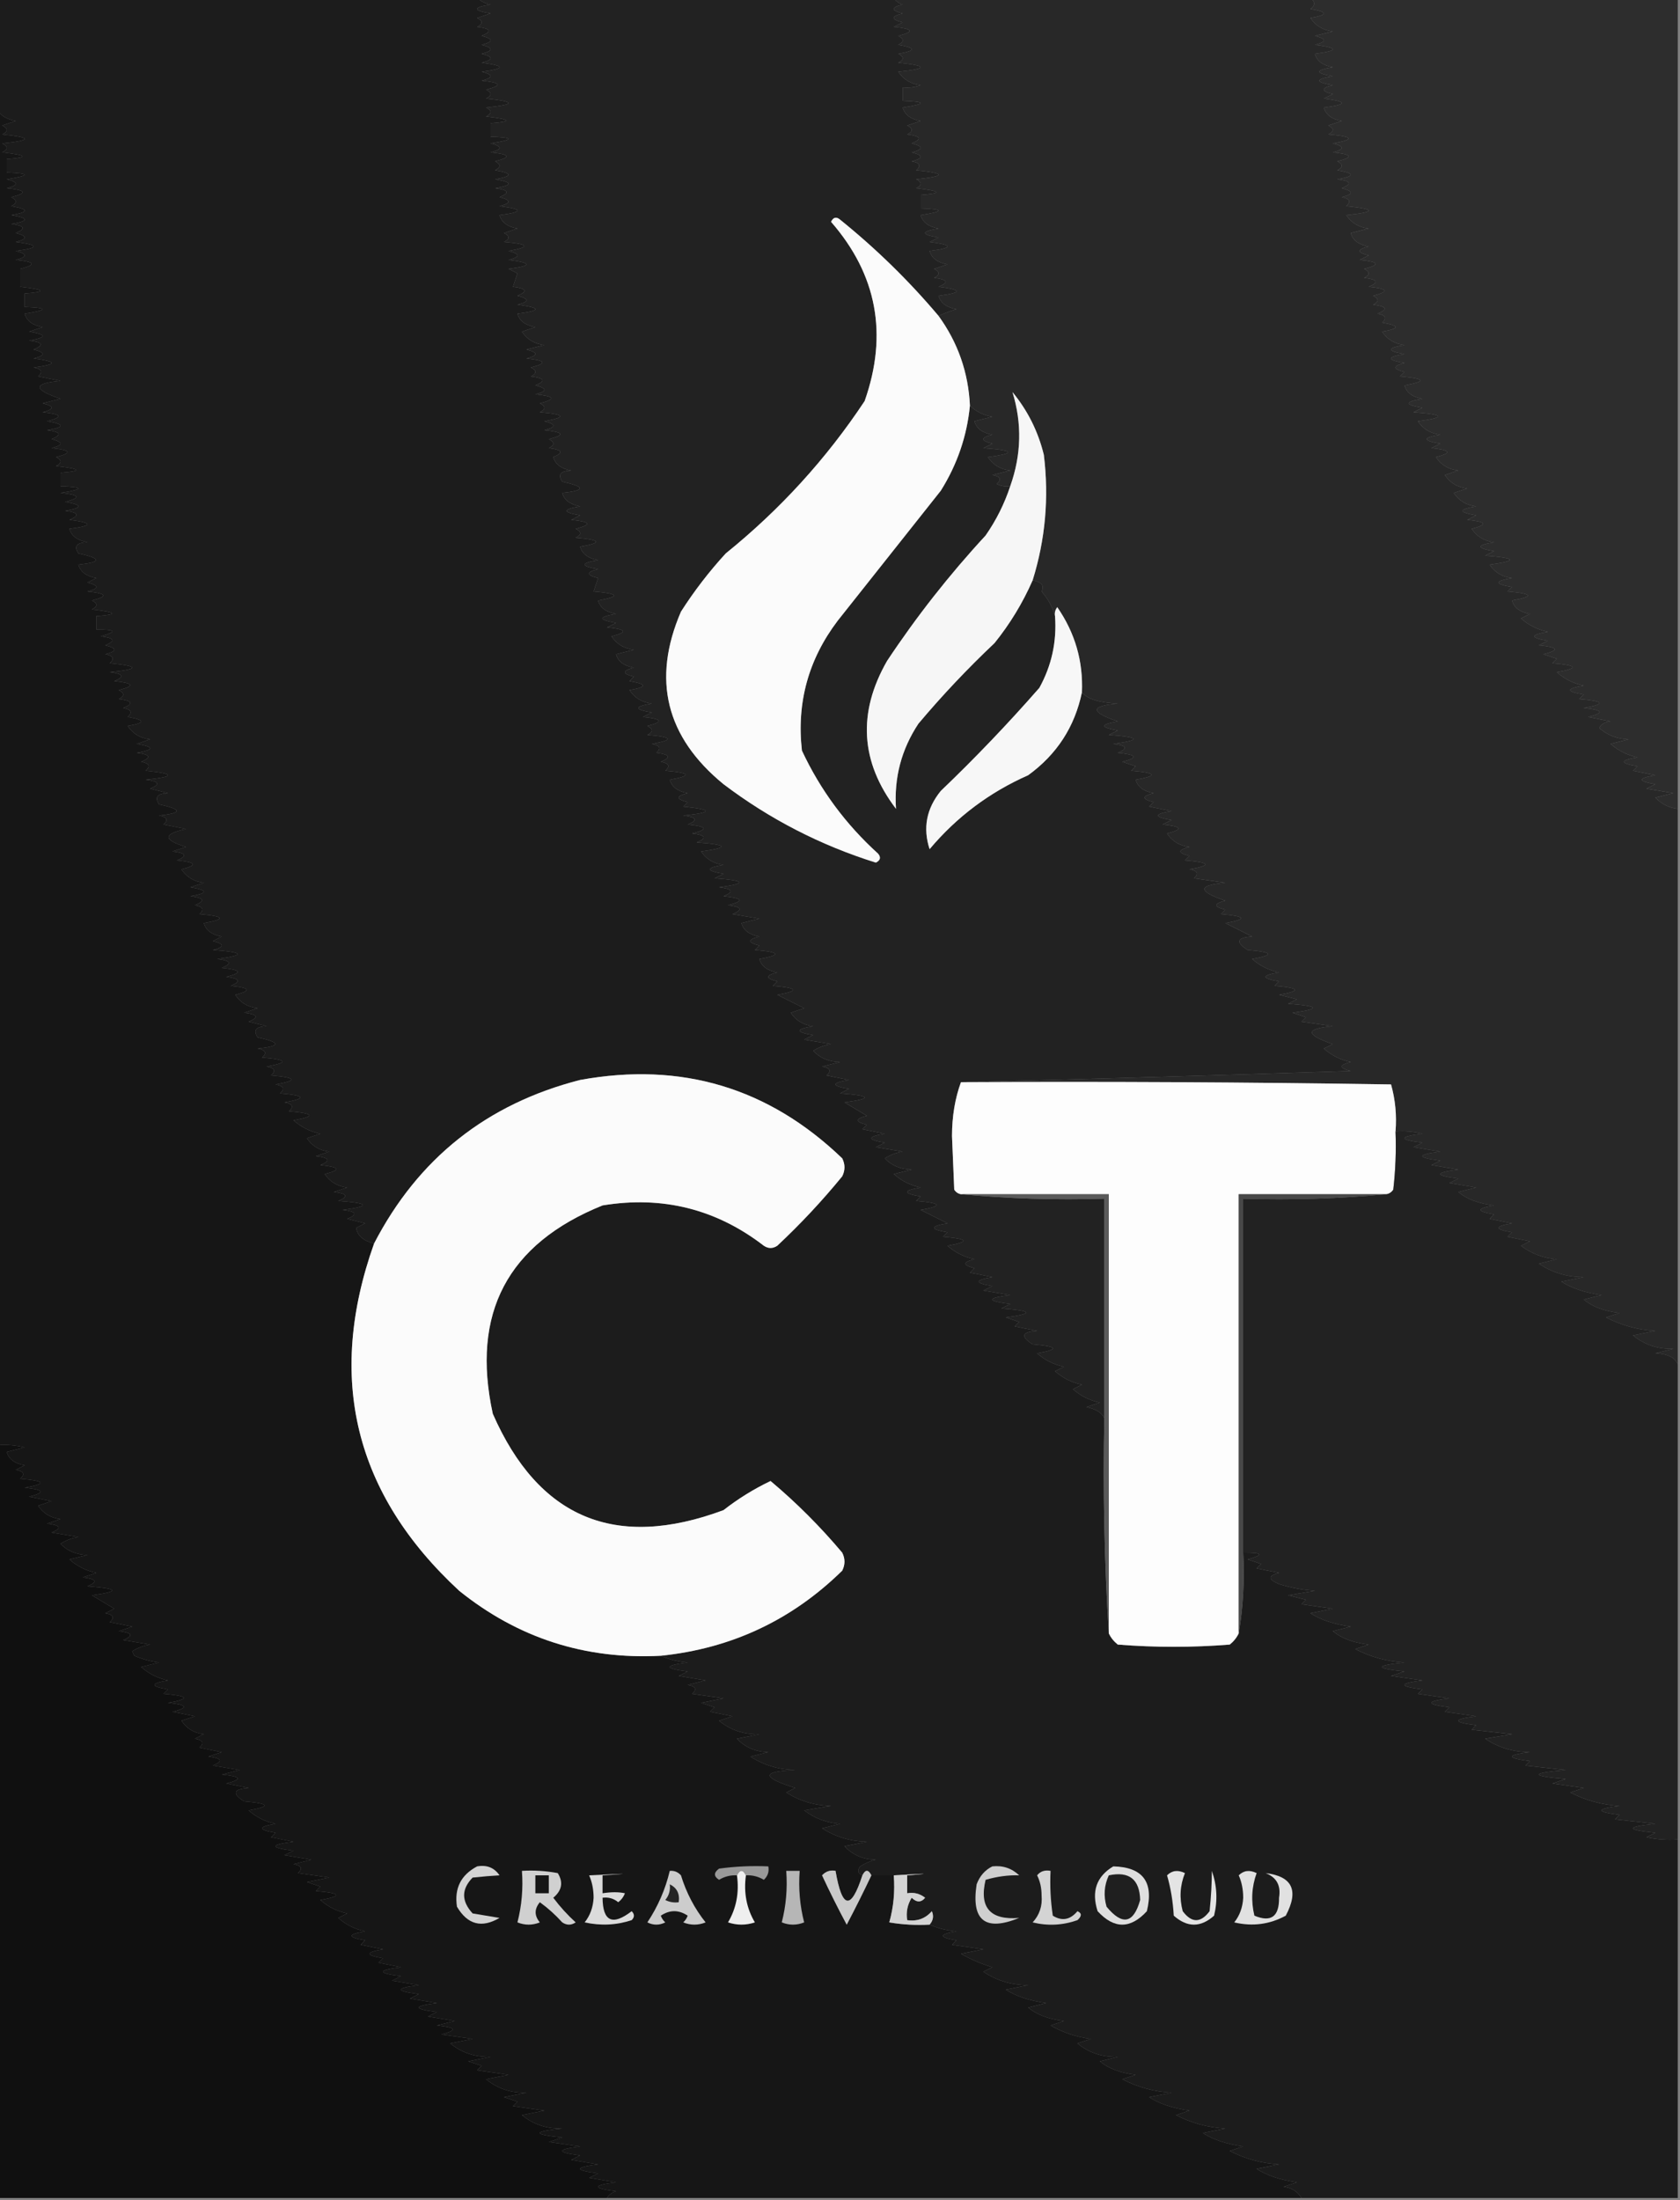 <?xml version="1.0" encoding="UTF-8"?>
<!DOCTYPE svg PUBLIC "-//W3C//DTD SVG 1.1//EN" "http://www.w3.org/Graphics/SVG/1.1/DTD/svg11.dtd">
<svg xmlns="http://www.w3.org/2000/svg" version="1.1" width="375px" height="491px" style="shape-rendering:geometricPrecision; text-rendering:geometricPrecision; image-rendering:optimizeQuality; fill-rule:evenodd; clip-rule:evenodd" xmlns:xlink="http://www.w3.org/1999/xlink">
<rect width="100%" height="100%" fill="#808080" stroke="none"/>
<g><path style="opacity:1" fill="#1c1c1c" d="M -0.5,-0.5 C 35.167,-0.5 70.833,-0.5 106.5,-0.5C 107.263,0.268 108.263,0.768 109.5,1C 105.5,1.667 105.5,2.333 109.5,3C 108.5,3.333 107.5,3.667 106.5,4C 107.833,4.667 107.833,5.333 106.5,6C 109.544,6.359 109.878,7.026 107.5,8C 110.167,8.667 110.167,9.333 107.5,10C 110.167,10.667 110.167,11.333 107.5,12C 110.167,12.667 110.167,13.333 107.5,14C 112.833,14.667 112.833,15.333 107.5,16C 110.167,16.667 110.167,17.333 107.5,18C 111.852,18.419 112.185,19.085 108.5,20C 109.833,20.667 109.833,21.333 108.5,22C 115.167,22.667 115.167,23.333 108.5,24C 109.833,24.667 109.833,25.333 108.5,26C 114.134,26.634 114.468,27.134 109.5,27.5C 109.5,28.5 109.5,29.5 109.5,30.5C 114.794,30.682 114.794,31.182 109.5,32C 112.167,32.667 112.167,33.333 109.5,34C 113.852,34.419 114.185,35.086 110.5,36C 111.833,36.667 111.833,37.333 110.5,38C 114.5,38.667 114.5,39.333 110.5,40C 114.5,40.667 114.5,41.333 110.5,42C 113.544,42.359 113.878,43.026 111.5,44C 114.167,44.667 114.167,45.333 111.5,46C 116.833,46.667 116.833,47.333 111.5,48C 111.952,49.612 113.285,50.612 115.5,51C 114.5,51.333 113.5,51.667 112.5,52C 113.833,52.667 113.833,53.333 112.5,54C 118.175,54.464 118.508,55.131 113.5,56C 116.167,56.667 116.167,57.333 113.5,58C 118.833,58.667 118.833,59.333 113.5,60C 114.167,60.333 114.833,60.667 115.5,61C 115.167,62 114.833,63 114.5,64C 117.544,64.359 117.878,65.025 115.5,66C 118.167,66.667 118.167,67.333 115.5,68C 120.833,68.667 120.833,69.333 115.5,70C 115.952,71.612 117.285,72.612 119.5,73C 118.5,73.333 117.5,73.667 116.5,74C 117.67,75.755 119.337,76.755 121.5,77C 120.167,77.333 118.833,77.667 117.5,78C 120.167,78.667 120.167,79.333 117.5,80C 121.852,80.419 122.185,81.085 118.5,82C 119.833,82.667 119.833,83.333 118.5,84C 121.544,84.359 121.878,85.025 119.5,86C 122.167,86.667 122.167,87.333 119.5,88C 123.852,88.419 124.185,89.085 120.5,90C 121.833,90.667 121.833,91.333 120.5,92C 126.175,92.464 126.508,93.131 121.5,94C 124.167,94.667 124.167,95.333 121.5,96C 125.852,96.419 126.185,97.085 122.5,98C 123.833,98.667 123.833,99.333 122.5,100C 125.544,100.359 125.878,101.026 123.5,102C 123.952,103.612 125.285,104.612 127.5,105C 125.117,105.065 124.45,105.898 125.5,107.5C 130.721,108.624 130.721,109.458 125.5,110C 125.952,111.612 127.285,112.612 129.5,113C 125.5,113.667 125.5,114.333 129.5,115C 128.833,115.333 128.167,115.667 127.5,116C 131.852,116.419 132.185,117.086 128.5,118C 129.833,118.667 129.833,119.333 128.5,120C 134.175,120.464 134.508,121.131 129.5,122C 129.952,123.612 131.285,124.612 133.5,125C 129.5,125.667 129.5,126.333 133.5,127C 130.833,127.667 130.833,128.333 133.5,129C 133.167,130 132.833,131 132.5,132C 138.175,132.464 138.508,133.131 133.5,134C 133.952,135.612 135.285,136.612 137.5,137C 133.5,137.667 133.5,138.333 137.5,139C 136.833,139.333 136.167,139.667 135.5,140C 139.852,140.419 140.185,141.086 136.5,142C 137.67,143.755 139.337,144.755 141.5,145C 140.167,145.333 138.833,145.667 137.5,146C 137.952,147.612 139.285,148.612 141.5,149C 138.833,149.667 138.833,150.333 141.5,151C 141.167,151.333 140.833,151.667 140.5,152C 144.5,152.667 144.5,153.333 140.5,154C 141.67,155.755 143.337,156.755 145.5,157C 141.5,157.667 141.5,158.333 145.5,159C 144.833,159.333 144.167,159.667 143.5,160C 147.852,160.419 148.185,161.086 144.5,162C 145.833,162.667 145.833,163.333 144.5,164C 150.175,164.464 150.508,165.131 145.5,166C 147.301,166.317 147.634,166.984 146.5,168C 149.544,168.359 149.878,169.026 147.5,170C 149.301,170.317 149.634,170.984 148.5,172C 154.175,172.464 154.508,173.131 149.5,174C 149.952,175.612 151.285,176.612 153.5,177C 150.833,177.667 150.833,178.333 153.5,179C 153.167,179.333 152.833,179.667 152.5,180C 159.167,180.667 159.167,181.333 152.5,182C 155.544,182.359 155.878,183.026 153.5,184C 157.852,184.419 158.185,185.086 154.5,186C 157.544,186.359 157.878,187.026 155.5,188C 162.503,188.497 162.837,189.163 156.5,190C 157.67,191.755 159.337,192.755 161.5,193C 157.5,193.667 157.5,194.333 161.5,195C 160.833,195.333 160.167,195.667 159.5,196C 166.503,196.497 166.837,197.163 160.5,198C 163.544,198.359 163.878,199.026 161.5,200C 165.852,200.419 166.185,201.086 162.5,202C 165.544,202.359 165.878,203.026 163.5,204C 165.5,204.333 167.5,204.667 169.5,205C 168.167,205.333 166.833,205.667 165.5,206C 165.952,207.612 167.285,208.612 169.5,209C 166.833,209.667 166.833,210.333 169.5,211C 169.167,211.333 168.833,211.667 168.5,212C 174.175,212.464 174.508,213.131 169.5,214C 169.952,215.612 171.285,216.612 173.5,217C 170.833,217.667 170.833,218.333 173.5,219C 173.167,219.333 172.833,219.667 172.5,220C 178.175,220.464 178.508,221.131 173.5,222C 175.5,223 177.5,224 179.5,225C 178.5,225.333 177.5,225.667 176.5,226C 177.67,227.755 179.337,228.755 181.5,229C 177.5,229.667 177.5,230.333 181.5,231C 180.833,231.333 180.167,231.667 179.5,232C 181.5,232.333 183.5,232.667 185.5,233C 184.062,233.219 182.729,233.719 181.5,234.5C 183.059,236.131 185.059,236.964 187.5,237C 186.167,237.333 184.833,237.667 183.5,238C 185.301,238.317 185.634,238.984 184.5,240C 186.167,240.333 187.833,240.667 189.5,241C 185.5,241.667 185.5,242.333 189.5,243C 188.833,243.333 188.167,243.667 187.5,244C 194.503,244.497 194.837,245.163 188.5,246C 190.167,247 191.833,248 193.5,249C 190.833,249.667 190.833,250.333 193.5,251C 193.167,251.333 192.833,251.667 192.5,252C 194.167,252.333 195.833,252.667 197.5,253C 193.5,253.667 193.5,254.333 197.5,255C 196.833,255.333 196.167,255.667 195.5,256C 197.5,256.333 199.5,256.667 201.5,257C 200.062,257.219 198.729,257.719 197.5,258.5C 199.059,260.131 201.059,260.964 203.5,261C 202.167,261.333 200.833,261.667 199.5,262C 201.226,263.53 203.226,264.53 205.5,265C 201.5,265.667 201.5,266.333 205.5,267C 205.167,267.333 204.833,267.667 204.5,268C 210.175,268.464 210.508,269.131 205.5,270C 207.5,271 209.5,272 211.5,273C 207.5,273.667 207.5,274.333 211.5,275C 211.167,275.333 210.833,275.667 210.5,276C 216.175,276.464 216.508,277.131 211.5,278C 213.226,279.53 215.226,280.53 217.5,281C 214.833,281.667 214.833,282.333 217.5,283C 217.167,283.333 216.833,283.667 216.5,284C 218.167,284.333 219.833,284.667 221.5,285C 217.5,285.667 217.5,286.333 221.5,287C 220.833,287.333 220.167,287.667 219.5,288C 221.5,288.333 223.5,288.667 225.5,289C 220.167,289.667 220.167,290.333 225.5,291C 224.833,291.333 224.167,291.667 223.5,292C 230.503,292.497 230.837,293.163 224.5,294C 225.5,294.333 226.5,294.667 227.5,295C 227.167,295.333 226.833,295.667 226.5,296C 228.167,296.333 229.833,296.667 231.5,297C 228.057,297.221 227.724,298.221 230.5,300C 236.175,300.464 236.508,301.131 231.5,302C 233.226,303.53 235.226,304.53 237.5,305C 236.833,305.333 236.167,305.667 235.5,306C 237.226,307.53 239.226,308.53 241.5,309C 240.833,309.333 240.167,309.667 239.5,310C 241.226,311.53 243.226,312.53 245.5,313C 244.5,313.333 243.5,313.667 242.5,314C 244.642,314.438 245.975,315.272 246.5,316.5C 246.17,332.675 246.504,348.675 247.5,364.5C 247.953,365.458 248.619,366.292 249.5,367C 257.833,367.667 266.167,367.667 274.5,367C 275.381,366.292 276.047,365.458 276.5,364.5C 277.49,358.69 277.823,352.69 277.5,346.5C 281.893,346.457 282.226,346.957 278.5,348C 279.5,348.333 280.5,348.667 281.5,349C 281.167,349.333 280.833,349.667 280.5,350C 282.167,350.333 283.833,350.667 285.5,351C 283.009,351.626 283.009,352.459 285.5,353.5C 288.107,354.318 290.774,354.818 293.5,355C 291.5,355.333 289.5,355.667 287.5,356C 288.833,356.333 290.167,356.667 291.5,357C 291.167,357.333 290.833,357.667 290.5,358C 292.833,358.333 295.167,358.667 297.5,359C 295.833,359.333 294.167,359.667 292.5,360C 294.759,361.469 297.759,362.469 301.5,363C 300.167,363.333 298.833,363.667 297.5,364C 299.448,365.618 302.114,366.618 305.5,367C 304.5,367.333 303.5,367.667 302.5,368C 305.936,369.776 309.603,370.776 313.5,371C 306.833,371.667 306.833,372.333 313.5,373C 312.5,373.333 311.5,373.667 310.5,374C 312.833,374.333 315.167,374.667 317.5,375C 312.167,375.667 312.167,376.333 317.5,377C 317.167,377.333 316.833,377.667 316.5,378C 318.833,378.333 321.167,378.667 323.5,379C 318.167,379.667 318.167,380.333 323.5,381C 323.167,381.333 322.833,381.667 322.5,382C 324.833,382.333 327.167,382.667 329.5,383C 324.167,383.667 324.167,384.333 329.5,385C 329.167,385.333 328.833,385.667 328.5,386C 331.5,386.333 334.5,386.667 337.5,387C 335.5,387.333 333.5,387.667 331.5,388C 334.475,390.004 337.808,391.004 341.5,391C 336.167,391.667 336.167,392.333 341.5,393C 341.167,393.333 340.833,393.667 340.5,394C 343.5,394.333 346.5,394.667 349.5,395C 341.5,395.667 341.5,396.333 349.5,397C 348.5,397.333 347.5,397.667 346.5,398C 348.833,398.333 351.167,398.667 353.5,399C 352.5,399.333 351.5,399.667 350.5,400C 353.936,401.776 357.603,402.776 361.5,403C 356.167,403.667 356.167,404.333 361.5,405C 361.167,405.333 360.833,405.667 360.5,406C 363.5,406.333 366.5,406.667 369.5,407C 362.833,407.667 362.833,408.333 369.5,409C 368.833,409.333 368.167,409.667 367.5,410C 369.81,410.497 372.143,410.663 374.5,410.5C 374.5,437.167 374.5,463.833 374.5,490.5C 346.5,490.5 318.5,490.5 290.5,490.5C 289.653,489.034 288.32,488.2 286.5,488C 287.5,487.667 288.5,487.333 289.5,487C 285.759,486.469 282.759,485.469 280.5,484C 282.167,483.667 283.833,483.333 285.5,483C 281.603,482.776 277.936,481.776 274.5,480C 275.5,479.667 276.5,479.333 277.5,479C 273.759,478.469 270.759,477.469 268.5,476C 270.167,475.667 271.833,475.333 273.5,475C 269.603,474.776 265.936,473.776 262.5,472C 263.5,471.667 264.5,471.333 265.5,471C 261.759,470.469 258.759,469.469 256.5,468C 258.167,467.667 259.833,467.333 261.5,467C 257.603,466.776 253.936,465.776 250.5,464C 251.5,463.667 252.5,463.333 253.5,463C 250.114,462.618 247.448,461.618 245.5,460C 246.833,459.667 248.167,459.333 249.5,459C 246.044,459.093 243.044,458.093 240.5,456C 241.5,455.667 242.5,455.333 243.5,455C 240.292,454.597 237.292,453.597 234.5,452C 235.5,451.667 236.5,451.333 237.5,451C 234.114,450.618 231.448,449.618 229.5,448C 230.833,447.667 232.167,447.333 233.5,447C 229.759,446.469 226.759,445.469 224.5,444C 226.167,443.667 227.833,443.333 229.5,443C 225.808,443.004 222.475,442.004 219.5,440C 220.167,439.667 220.833,439.333 221.5,439C 219.047,438.273 216.714,437.273 214.5,436C 216.167,435.667 217.833,435.333 219.5,435C 217.167,434.667 214.833,434.333 212.5,434C 212.833,433.667 213.167,433.333 213.5,433C 209.5,432.333 209.5,431.667 213.5,431C 211.292,430.809 209.292,430.309 207.5,429.5C 208.303,428.577 208.47,427.577 208,426.5C 206.556,428.155 204.722,428.822 202.5,428.5C 202.215,426.712 202.548,425.045 203.5,423.5C 204.609,424.59 205.609,424.59 206.5,423.5C 205.311,422.571 203.978,422.238 202.5,422.5C 202.5,421.167 202.5,419.833 202.5,418.5C 208.228,418.043 207.228,418.043 199.5,418.5C 197.833,418.5 196.167,418.5 194.5,418.5C 193.833,417.167 193.167,417.167 192.5,418.5C 191.475,418.103 191.308,417.437 192,416.5C 193.067,415.809 194.234,415.309 195.5,415C 192.692,414.981 190.359,413.981 188.5,412C 190.167,411.667 191.833,411.333 193.5,411C 189.844,410.921 186.51,409.921 183.5,408C 184.833,407.667 186.167,407.333 187.5,407C 184.512,406.783 181.845,405.783 179.5,404C 181.5,403.667 183.5,403.333 185.5,403C 181.844,402.921 178.51,401.921 175.5,400C 176.167,399.667 176.833,399.333 177.5,399C 169.942,396.616 169.942,395.283 177.5,395C 173.844,394.921 170.51,393.921 167.5,392C 168.833,391.667 170.167,391.333 171.5,391C 168.671,390.952 166.337,389.952 164.5,388C 166.167,387.667 167.833,387.333 169.5,387C 166.044,387.093 163.044,386.093 160.5,384C 161.5,383.667 162.5,383.333 163.5,383C 161.833,382.667 160.167,382.333 158.5,382C 158.833,381.667 159.167,381.333 159.5,381C 158.5,380.667 157.5,380.333 156.5,380C 158.167,379.667 159.833,379.333 161.5,379C 159.167,378.667 156.833,378.333 154.5,378C 155.634,376.984 155.301,376.317 153.5,376C 154.833,375.667 156.167,375.333 157.5,375C 155.5,374.667 153.5,374.333 151.5,374C 152.167,373.667 152.833,373.333 153.5,373C 148.167,372.333 148.167,371.667 153.5,371C 151.292,370.809 149.292,370.309 147.5,369.5C 163.248,367.875 176.748,361.542 188,350.5C 188.667,349.167 188.667,347.833 188,346.5C 183.101,340.674 177.768,335.341 172,330.5C 168.265,332.284 164.765,334.451 161.5,337C 137.394,345.975 120.227,338.808 110,315.5C 105.113,293.068 113.279,277.568 134.5,269C 147.86,266.803 159.86,269.803 170.5,278C 171.5,278.667 172.5,278.667 173.5,278C 178.7,273.135 183.533,267.968 188,262.5C 188.667,261.167 188.667,259.833 188,258.5C 171.577,242.722 152.077,236.889 129.5,241C 108.672,246.336 93.339,258.503 83.5,277.5C 81.097,276.909 79.764,275.742 79.5,274C 80.167,273.667 80.833,273.333 81.5,273C 80.167,272.667 78.833,272.333 77.5,272C 79.878,271.026 79.544,270.359 76.5,270C 82.837,269.163 82.503,268.497 75.5,268C 77.878,267.026 77.544,266.359 74.5,266C 75.5,265.667 76.5,265.333 77.5,265C 75.337,264.755 73.67,263.755 72.5,262C 76.185,261.086 75.852,260.419 71.5,260C 73.878,259.026 73.544,258.359 70.5,258C 71.5,257.667 72.5,257.333 73.5,257C 71.337,256.755 69.67,255.755 68.5,254C 69.5,253.667 70.5,253.333 71.5,253C 69.226,252.53 67.226,251.53 65.5,250C 70.508,249.131 70.175,248.464 64.5,248C 65.634,246.984 65.301,246.317 63.5,246C 68.508,245.131 68.175,244.464 62.5,244C 63.634,242.984 63.301,242.317 61.5,242C 66.508,241.131 66.175,240.464 60.5,240C 61.634,238.984 61.301,238.317 59.5,238C 64.508,237.131 64.175,236.464 58.5,236C 59.634,234.984 59.301,234.317 57.5,234C 62.721,233.458 62.721,232.624 57.5,231.5C 56.45,229.898 57.117,229.065 59.5,229C 58.167,228.667 56.833,228.333 55.5,228C 57.878,227.026 57.544,226.359 54.5,226C 55.5,225.667 56.5,225.333 57.5,225C 55.337,224.755 53.67,223.755 52.5,222C 56.185,221.086 55.852,220.419 51.5,220C 53.878,219.026 53.544,218.359 50.5,218C 54.185,217.086 53.852,216.419 49.5,216C 51.878,215.026 51.544,214.359 48.5,214C 54.837,213.163 54.503,212.497 47.5,212C 50.167,211.333 50.167,210.667 47.5,210C 48.167,209.667 48.833,209.333 49.5,209C 47.285,208.612 45.952,207.612 45.5,206C 50.508,205.131 50.175,204.464 44.5,204C 45.634,202.984 45.301,202.317 43.5,202C 45.878,201.026 45.544,200.359 42.5,200C 46.5,199.333 46.5,198.667 42.5,198C 43.5,197.667 44.5,197.333 45.5,197C 43.337,196.755 41.67,195.755 40.5,194C 44.185,193.086 43.852,192.419 39.5,192C 41.878,191.026 41.544,190.359 38.5,190C 39.5,189.667 40.5,189.333 41.5,189C 36.372,187.438 36.372,186.105 41.5,185C 39.833,184.667 38.167,184.333 36.5,184C 37.634,182.984 37.301,182.317 35.5,182C 40.721,181.458 40.721,180.624 35.5,179.5C 34.45,177.898 35.117,177.065 37.5,177C 36.167,176.667 34.833,176.333 33.5,176C 35.878,175.026 35.544,174.359 32.5,174C 39.167,173.333 39.167,172.667 32.5,172C 33.634,170.984 33.301,170.317 31.5,170C 33.878,169.026 33.544,168.359 30.5,168C 34.5,167.333 34.5,166.667 30.5,166C 31.5,165.667 32.5,165.333 33.5,165C 31.337,164.755 29.67,163.755 28.5,162C 32.5,161.333 32.5,160.667 28.5,160C 29.634,158.984 29.301,158.317 27.5,158C 29.878,157.026 29.544,156.359 26.5,156C 27.833,155.333 27.833,154.667 26.5,154C 30.185,153.086 29.852,152.419 25.5,152C 27.878,151.026 27.544,150.359 24.5,150C 31.167,149.333 31.167,148.667 24.5,148C 25.634,146.984 25.301,146.317 23.5,146C 26.167,145.333 26.167,144.667 23.5,144C 25.878,143.026 25.544,142.359 22.5,142C 26.226,140.957 25.893,140.457 21.5,140.5C 21.5,139.5 21.5,138.5 21.5,137.5C 26.468,137.134 26.134,136.634 20.5,136C 21.833,135.333 21.833,134.667 20.5,134C 24.185,133.086 23.852,132.419 19.5,132C 22.167,131.333 22.167,130.667 19.5,130C 20.167,129.667 20.833,129.333 21.5,129C 19.285,128.612 17.952,127.612 17.5,126C 22.721,125.458 22.721,124.624 17.5,123.5C 16.45,121.898 17.117,121.065 19.5,121C 17.285,120.612 15.952,119.612 15.5,118C 20.833,117.333 20.833,116.667 15.5,116C 17.878,115.026 17.544,114.359 14.5,114C 18.5,113.333 18.5,112.667 14.5,112C 18.185,111.086 17.852,110.419 13.5,110C 18.794,109.182 18.794,108.682 13.5,108.5C 13.5,107.5 13.5,106.5 13.5,105.5C 18.468,105.134 18.134,104.634 12.5,104C 13.833,103.333 13.833,102.667 12.5,102C 16.185,101.086 15.852,100.419 11.5,100C 14.167,99.333 14.167,98.667 11.5,98C 13.878,97.025 13.544,96.359 10.5,96C 14.5,95.333 14.5,94.667 10.5,94C 14.185,93.085 13.852,92.419 9.5,92C 12.167,91.333 12.167,90.667 9.5,90C 10.833,89.667 12.167,89.333 13.5,89C 7.312,86.881 7.312,85.548 13.5,85C 11.833,84.667 10.167,84.333 8.5,84C 9.634,82.984 9.301,82.317 7.5,82C 12.833,81.333 12.833,80.667 7.5,80C 10.167,79.333 10.167,78.667 7.5,78C 9.878,77.025 9.544,76.359 6.5,76C 10.5,75.333 10.5,74.667 6.5,74C 7.5,73.667 8.5,73.333 9.5,73C 7.285,72.612 5.952,71.612 5.5,70C 10.794,69.182 10.794,68.682 5.5,68.5C 5.5,67.5 5.5,66.5 5.5,65.5C 10.467,65.134 10.134,64.634 4.5,64C 4.5,62.667 4.5,61.333 4.5,60C 8.185,59.086 7.852,58.419 3.5,58C 6.167,57.333 6.167,56.667 3.5,56C 8.833,55.333 8.833,54.667 3.5,54C 6.167,53.333 6.167,52.667 3.5,52C 5.878,51.026 5.544,50.359 2.5,50C 6.5,49.333 6.5,48.667 2.5,48C 6.5,47.333 6.5,46.667 2.5,46C 3.833,45.333 3.833,44.667 2.5,44C 6.185,43.086 5.852,42.419 1.5,42C 4.167,41.333 4.167,40.667 1.5,40C 6.794,39.182 6.794,38.682 1.5,38.5C 1.5,37.5 1.5,36.5 1.5,35.5C 6.468,35.134 6.134,34.634 0.5,34C 1.833,33.333 1.833,32.667 0.5,32C 7.167,31.333 7.167,30.667 0.5,30C 1.833,29.333 1.833,28.667 0.5,28C 1.5,27.667 2.5,27.333 3.5,27C 1.358,26.562 0.025,25.728 -0.5,24.5C -0.5,16.167 -0.5,7.833 -0.5,-0.5 Z"/></g>
<g><path style="opacity:1" fill="#222222" d="M 106.5,-0.5 C 137.5,-0.5 168.5,-0.5 199.5,-0.5C 199.918,0.222 200.584,0.722 201.5,1C 198.833,1.667 198.833,2.333 201.5,3C 198.833,3.667 198.833,4.333 201.5,5C 200.833,5.333 200.167,5.667 199.5,6C 203.852,6.419 204.185,7.086 200.5,8C 201.833,8.667 201.833,9.333 200.5,10C 204.5,10.667 204.5,11.333 200.5,12C 201.833,12.667 201.833,13.333 200.5,14C 207.167,14.667 207.167,15.333 200.5,16C 201.67,17.755 203.337,18.755 205.5,19C 204.207,19.49 202.873,19.657 201.5,19.5C 201.5,20.5 201.5,21.5 201.5,22.5C 206.794,22.682 206.794,23.182 201.5,24C 201.952,25.612 203.285,26.612 205.5,27C 204.5,27.333 203.5,27.667 202.5,28C 203.833,28.667 203.833,29.333 202.5,30C 205.544,30.359 205.878,31.026 203.5,32C 206.167,32.667 206.167,33.333 203.5,34C 206.167,34.667 206.167,35.333 203.5,36C 205.301,36.317 205.634,36.984 204.5,38C 211.167,38.667 211.167,39.333 204.5,40C 205.833,40.667 205.833,41.333 204.5,42C 210.134,42.634 210.468,43.134 205.5,43.5C 205.5,44.5 205.5,45.5 205.5,46.5C 210.794,46.682 210.794,47.182 205.5,48C 205.952,49.612 207.285,50.612 209.5,51C 205.5,51.667 205.5,52.333 209.5,53C 208.833,53.333 208.167,53.667 207.5,54C 212.833,54.667 212.833,55.333 207.5,56C 207.952,57.612 209.285,58.612 211.5,59C 210.5,59.333 209.5,59.667 208.5,60C 209.833,60.667 209.833,61.333 208.5,62C 211.544,62.359 211.878,63.026 209.5,64C 214.833,64.667 214.833,65.333 209.5,66C 209.952,67.612 211.285,68.612 213.5,69C 212.099,69.41 210.766,69.91 209.5,70.5C 202.905,62.678 195.572,55.512 187.5,49C 186.668,48.312 186.002,48.479 185.5,49.5C 195.752,61.262 198.252,74.595 193,89.5C 184.455,102.382 174.122,113.715 162,123.5C 158.284,127.548 154.95,131.882 152,136.5C 145.473,151.644 148.64,164.477 161.5,175C 171.804,182.797 183.137,188.631 195.5,192.5C 196.521,191.998 196.688,191.332 196,190.5C 188.761,183.938 183.095,176.271 179,167.5C 177.794,156.781 180.461,147.114 187,138.5C 194.667,128.833 202.333,119.167 210,109.5C 213.678,103.633 215.844,97.299 216.5,90.5C 217.83,91.832 219.497,92.665 221.5,93C 220.167,93.333 218.833,93.667 217.5,94C 217.952,95.612 219.285,96.612 221.5,97C 218.833,97.667 218.833,98.333 221.5,99C 220.833,99.333 220.167,99.667 219.5,100C 226.503,100.497 226.837,101.163 220.5,102C 221.67,103.755 223.337,104.755 225.5,105C 224.167,105.333 222.833,105.667 221.5,106C 223.301,106.317 223.634,106.984 222.5,108C 223.448,108.483 224.448,108.649 225.5,108.5C 224.205,112.423 222.372,116.09 220,119.5C 211.904,128.259 204.571,137.593 198,147.5C 191.385,159.042 192.052,170.042 200,180.5C 199.534,173.582 201.201,167.249 205,161.5C 210.301,155.198 215.968,149.198 222,143.5C 225.456,139.211 228.289,134.544 230.5,129.5C 232.485,129.859 233.151,130.692 232.5,132C 233.953,133.649 234.953,135.482 235.5,137.5C 235.911,143.189 234.744,148.522 232,153.5C 225.004,161.496 217.67,169.163 210,176.5C 206.798,180.431 205.964,184.764 207.5,189.5C 213.543,182.309 220.876,176.809 229.5,173C 235.9,168.361 239.9,162.195 241.5,154.5C 242.686,155.982 245.352,156.816 249.5,157C 243.312,157.548 243.312,158.881 249.5,161C 245.5,161.667 245.5,162.333 249.5,163C 248.833,163.333 248.167,163.667 247.5,164C 254.503,164.497 254.837,165.163 248.5,166C 251.544,166.359 251.878,167.026 249.5,168C 253.852,168.419 254.185,169.086 250.5,170C 251.5,170.333 252.5,170.667 253.5,171C 253.167,171.333 252.833,171.667 252.5,172C 258.175,172.464 258.508,173.131 253.5,174C 253.952,175.612 255.285,176.612 257.5,177C 254.833,177.667 254.833,178.333 257.5,179C 257.167,179.333 256.833,179.667 256.5,180C 258.167,180.333 259.833,180.667 261.5,181C 257.5,181.667 257.5,182.333 261.5,183C 260.833,183.333 260.167,183.667 259.5,184C 263.852,184.419 264.185,185.086 260.5,186C 261.67,187.755 263.337,188.755 265.5,189C 262.833,189.667 262.833,190.333 265.5,191C 265.167,191.333 264.833,191.667 264.5,192C 270.175,192.464 270.508,193.131 265.5,194C 267.301,194.317 267.634,194.984 266.5,196C 268.833,196.333 271.167,196.667 273.5,197C 267.312,197.548 267.312,198.881 273.5,201C 270.833,201.667 270.833,202.333 273.5,203C 273.167,203.333 272.833,203.667 272.5,204C 278.175,204.464 278.508,205.131 273.5,206C 275.5,207 277.5,208 279.5,209C 276.057,209.221 275.724,210.221 278.5,212C 284.175,212.464 284.508,213.131 279.5,214C 281.226,215.53 283.226,216.53 285.5,217C 281.5,217.667 281.5,218.333 285.5,219C 285.167,219.333 284.833,219.667 284.5,220C 290.175,220.464 290.508,221.131 285.5,222C 286.833,222.333 288.167,222.667 289.5,223C 288.833,223.333 288.167,223.667 287.5,224C 294.503,224.497 294.837,225.163 288.5,226C 289.5,226.333 290.5,226.667 291.5,227C 291.167,227.333 290.833,227.667 290.5,228C 292.833,228.333 295.167,228.667 297.5,229C 291.312,229.548 291.312,230.881 297.5,233C 296.833,233.333 296.167,233.667 295.5,234C 297.226,235.53 299.226,236.53 301.5,237C 298.833,237.667 298.833,238.333 301.5,239C 272.342,239.955 243.342,240.788 214.5,241.5C 213.176,245.107 212.509,249.107 212.5,253.5C 212.667,257.5 212.833,261.5 213,265.5C 213.383,266.056 213.883,266.389 214.5,266.5C 224.987,267.494 235.654,267.828 246.5,267.5C 246.5,283.833 246.5,300.167 246.5,316.5C 245.975,315.272 244.642,314.438 242.5,314C 243.5,313.667 244.5,313.333 245.5,313C 243.226,312.53 241.226,311.53 239.5,310C 240.167,309.667 240.833,309.333 241.5,309C 239.226,308.53 237.226,307.53 235.5,306C 236.167,305.667 236.833,305.333 237.5,305C 235.226,304.53 233.226,303.53 231.5,302C 236.508,301.131 236.175,300.464 230.5,300C 227.724,298.221 228.057,297.221 231.5,297C 229.833,296.667 228.167,296.333 226.5,296C 226.833,295.667 227.167,295.333 227.5,295C 226.5,294.667 225.5,294.333 224.5,294C 230.837,293.163 230.503,292.497 223.5,292C 224.167,291.667 224.833,291.333 225.5,291C 220.167,290.333 220.167,289.667 225.5,289C 223.5,288.667 221.5,288.333 219.5,288C 220.167,287.667 220.833,287.333 221.5,287C 217.5,286.333 217.5,285.667 221.5,285C 219.833,284.667 218.167,284.333 216.5,284C 216.833,283.667 217.167,283.333 217.5,283C 214.833,282.333 214.833,281.667 217.5,281C 215.226,280.53 213.226,279.53 211.5,278C 216.508,277.131 216.175,276.464 210.5,276C 210.833,275.667 211.167,275.333 211.5,275C 207.5,274.333 207.5,273.667 211.5,273C 209.5,272 207.5,271 205.5,270C 210.508,269.131 210.175,268.464 204.5,268C 204.833,267.667 205.167,267.333 205.5,267C 201.5,266.333 201.5,265.667 205.5,265C 203.226,264.53 201.226,263.53 199.5,262C 200.833,261.667 202.167,261.333 203.5,261C 201.059,260.964 199.059,260.131 197.5,258.5C 198.729,257.719 200.062,257.219 201.5,257C 199.5,256.667 197.5,256.333 195.5,256C 196.167,255.667 196.833,255.333 197.5,255C 193.5,254.333 193.5,253.667 197.5,253C 195.833,252.667 194.167,252.333 192.5,252C 192.833,251.667 193.167,251.333 193.5,251C 190.833,250.333 190.833,249.667 193.5,249C 191.833,248 190.167,247 188.5,246C 194.837,245.163 194.503,244.497 187.5,244C 188.167,243.667 188.833,243.333 189.5,243C 185.5,242.333 185.5,241.667 189.5,241C 187.833,240.667 186.167,240.333 184.5,240C 185.634,238.984 185.301,238.317 183.5,238C 184.833,237.667 186.167,237.333 187.5,237C 185.059,236.964 183.059,236.131 181.5,234.5C 182.729,233.719 184.062,233.219 185.5,233C 183.5,232.667 181.5,232.333 179.5,232C 180.167,231.667 180.833,231.333 181.5,231C 177.5,230.333 177.5,229.667 181.5,229C 179.337,228.755 177.67,227.755 176.5,226C 177.5,225.667 178.5,225.333 179.5,225C 177.5,224 175.5,223 173.5,222C 178.508,221.131 178.175,220.464 172.5,220C 172.833,219.667 173.167,219.333 173.5,219C 170.833,218.333 170.833,217.667 173.5,217C 171.285,216.612 169.952,215.612 169.5,214C 174.508,213.131 174.175,212.464 168.5,212C 168.833,211.667 169.167,211.333 169.5,211C 166.833,210.333 166.833,209.667 169.5,209C 167.285,208.612 165.952,207.612 165.5,206C 166.833,205.667 168.167,205.333 169.5,205C 167.5,204.667 165.5,204.333 163.5,204C 165.878,203.026 165.544,202.359 162.5,202C 166.185,201.086 165.852,200.419 161.5,200C 163.878,199.026 163.544,198.359 160.5,198C 166.837,197.163 166.503,196.497 159.5,196C 160.167,195.667 160.833,195.333 161.5,195C 157.5,194.333 157.5,193.667 161.5,193C 159.337,192.755 157.67,191.755 156.5,190C 162.837,189.163 162.503,188.497 155.5,188C 157.878,187.026 157.544,186.359 154.5,186C 158.185,185.086 157.852,184.419 153.5,184C 155.878,183.026 155.544,182.359 152.5,182C 159.167,181.333 159.167,180.667 152.5,180C 152.833,179.667 153.167,179.333 153.5,179C 150.833,178.333 150.833,177.667 153.5,177C 151.285,176.612 149.952,175.612 149.5,174C 154.508,173.131 154.175,172.464 148.5,172C 149.634,170.984 149.301,170.317 147.5,170C 149.878,169.026 149.544,168.359 146.5,168C 147.634,166.984 147.301,166.317 145.5,166C 150.508,165.131 150.175,164.464 144.5,164C 145.833,163.333 145.833,162.667 144.5,162C 148.185,161.086 147.852,160.419 143.5,160C 144.167,159.667 144.833,159.333 145.5,159C 141.5,158.333 141.5,157.667 145.5,157C 143.337,156.755 141.67,155.755 140.5,154C 144.5,153.333 144.5,152.667 140.5,152C 140.833,151.667 141.167,151.333 141.5,151C 138.833,150.333 138.833,149.667 141.5,149C 139.285,148.612 137.952,147.612 137.5,146C 138.833,145.667 140.167,145.333 141.5,145C 139.337,144.755 137.67,143.755 136.5,142C 140.185,141.086 139.852,140.419 135.5,140C 136.167,139.667 136.833,139.333 137.5,139C 133.5,138.333 133.5,137.667 137.5,137C 135.285,136.612 133.952,135.612 133.5,134C 138.508,133.131 138.175,132.464 132.5,132C 132.833,131 133.167,130 133.5,129C 130.833,128.333 130.833,127.667 133.5,127C 129.5,126.333 129.5,125.667 133.5,125C 131.285,124.612 129.952,123.612 129.5,122C 134.508,121.131 134.175,120.464 128.5,120C 129.833,119.333 129.833,118.667 128.5,118C 132.185,117.086 131.852,116.419 127.5,116C 128.167,115.667 128.833,115.333 129.5,115C 125.5,114.333 125.5,113.667 129.5,113C 127.285,112.612 125.952,111.612 125.5,110C 130.721,109.458 130.721,108.624 125.5,107.5C 124.45,105.898 125.117,105.065 127.5,105C 125.285,104.612 123.952,103.612 123.5,102C 125.878,101.026 125.544,100.359 122.5,100C 123.833,99.333 123.833,98.667 122.5,98C 126.185,97.085 125.852,96.419 121.5,96C 124.167,95.333 124.167,94.667 121.5,94C 126.508,93.131 126.175,92.464 120.5,92C 121.833,91.333 121.833,90.667 120.5,90C 124.185,89.085 123.852,88.419 119.5,88C 122.167,87.333 122.167,86.667 119.5,86C 121.878,85.025 121.544,84.359 118.5,84C 119.833,83.333 119.833,82.667 118.5,82C 122.185,81.085 121.852,80.419 117.5,80C 120.167,79.333 120.167,78.667 117.5,78C 118.833,77.667 120.167,77.333 121.5,77C 119.337,76.755 117.67,75.755 116.5,74C 117.5,73.667 118.5,73.333 119.5,73C 117.285,72.612 115.952,71.612 115.5,70C 120.833,69.333 120.833,68.667 115.5,68C 118.167,67.333 118.167,66.667 115.5,66C 117.878,65.025 117.544,64.359 114.5,64C 114.833,63 115.167,62 115.5,61C 114.833,60.667 114.167,60.333 113.5,60C 118.833,59.333 118.833,58.667 113.5,58C 116.167,57.333 116.167,56.667 113.5,56C 118.508,55.131 118.175,54.464 112.5,54C 113.833,53.333 113.833,52.667 112.5,52C 113.5,51.667 114.5,51.333 115.5,51C 113.285,50.612 111.952,49.612 111.5,48C 116.833,47.333 116.833,46.667 111.5,46C 114.167,45.333 114.167,44.667 111.5,44C 113.878,43.026 113.544,42.359 110.5,42C 114.5,41.333 114.5,40.667 110.5,40C 114.5,39.333 114.5,38.667 110.5,38C 111.833,37.333 111.833,36.667 110.5,36C 114.185,35.086 113.852,34.419 109.5,34C 112.167,33.333 112.167,32.667 109.5,32C 114.794,31.182 114.794,30.682 109.5,30.5C 109.5,29.5 109.5,28.5 109.5,27.5C 114.468,27.134 114.134,26.634 108.5,26C 109.833,25.333 109.833,24.667 108.5,24C 115.167,23.333 115.167,22.667 108.5,22C 109.833,21.333 109.833,20.667 108.5,20C 112.185,19.085 111.852,18.419 107.5,18C 110.167,17.333 110.167,16.667 107.5,16C 112.833,15.333 112.833,14.667 107.5,14C 110.167,13.333 110.167,12.667 107.5,12C 110.167,11.333 110.167,10.667 107.5,10C 110.167,9.333 110.167,8.667 107.5,8C 109.878,7.026 109.544,6.359 106.5,6C 107.833,5.333 107.833,4.667 106.5,4C 107.5,3.667 108.5,3.333 109.5,3C 105.5,2.333 105.5,1.667 109.5,1C 108.263,0.768 107.263,0.268 106.5,-0.5 Z"/></g>
<g><path style="opacity:1" fill="#282828" d="M 199.5,-0.5 C 230.5,-0.5 261.5,-0.5 292.5,-0.5C 293.598,0.397 293.598,1.23 292.5,2C 296.5,2.667 296.5,3.333 292.5,4C 293.67,5.755 295.337,6.755 297.5,7C 296.167,7.333 294.833,7.667 293.5,8C 296.167,8.667 296.167,9.333 293.5,10C 298.833,10.667 298.833,11.333 293.5,12C 293.952,13.612 295.285,14.612 297.5,15C 293.5,15.667 293.5,16.333 297.5,17C 293.5,17.667 293.5,18.333 297.5,19C 294.833,19.667 294.833,20.333 297.5,21C 296.833,21.333 296.167,21.667 295.5,22C 300.833,22.667 300.833,23.333 295.5,24C 295.952,25.612 297.285,26.612 299.5,27C 298.5,27.333 297.5,27.667 296.5,28C 297.833,28.667 297.833,29.333 296.5,30C 302.175,30.464 302.508,31.131 297.5,32C 300.167,32.667 300.167,33.333 297.5,34C 301.852,34.419 302.185,35.086 298.5,36C 299.833,36.667 299.833,37.333 298.5,38C 302.5,38.667 302.5,39.333 298.5,40C 301.544,40.359 301.878,41.026 299.5,42C 302.167,42.667 302.167,43.333 299.5,44C 301.301,44.317 301.634,44.984 300.5,46C 307.167,46.667 307.167,47.333 300.5,48C 301.67,49.755 303.337,50.755 305.5,51C 304.167,51.333 302.833,51.667 301.5,52C 301.952,53.612 303.285,54.612 305.5,55C 302.833,55.667 302.833,56.333 305.5,57C 304.833,57.333 304.167,57.667 303.5,58C 307.852,58.419 308.185,59.086 304.5,60C 305.833,60.667 305.833,61.333 304.5,62C 307.544,62.359 307.878,63.026 305.5,64C 309.852,64.419 310.185,65.085 306.5,66C 307.833,66.667 307.833,67.333 306.5,68C 309.544,68.359 309.878,69.025 307.5,70C 309.301,70.317 309.634,70.984 308.5,72C 312.5,72.667 312.5,73.333 308.5,74C 309.67,75.755 311.337,76.755 313.5,77C 309.5,77.667 309.5,78.333 313.5,79C 309.5,79.667 309.5,80.333 313.5,81C 310.833,81.667 310.833,82.333 313.5,83C 313.167,83.333 312.833,83.667 312.5,84C 318.175,84.464 318.508,85.131 313.5,86C 313.952,87.612 315.285,88.612 317.5,89C 313.5,89.667 313.5,90.333 317.5,91C 316.833,91.333 316.167,91.667 315.5,92C 322.503,92.497 322.837,93.163 316.5,94C 317.67,95.755 319.337,96.755 321.5,97C 317.5,97.667 317.5,98.333 321.5,99C 320.833,99.333 320.167,99.667 319.5,100C 323.852,100.419 324.185,101.086 320.5,102C 321.67,103.755 323.337,104.755 325.5,105C 324.5,105.333 323.5,105.667 322.5,106C 323.67,107.755 325.337,108.755 327.5,109C 326.5,109.333 325.5,109.667 324.5,110C 325.67,111.755 327.337,112.755 329.5,113C 325.5,113.667 325.5,114.333 329.5,115C 328.833,115.333 328.167,115.667 327.5,116C 331.852,116.419 332.185,117.086 328.5,118C 329.67,119.755 331.337,120.755 333.5,121C 329.5,121.667 329.5,122.333 333.5,123C 332.833,123.333 332.167,123.667 331.5,124C 338.503,124.497 338.837,125.163 332.5,126C 333.67,127.755 335.337,128.755 337.5,129C 333.5,129.667 333.5,130.333 337.5,131C 337.167,131.333 336.833,131.667 336.5,132C 342.175,132.464 342.508,133.131 337.5,134C 337.952,135.612 339.285,136.612 341.5,137C 340.833,137.333 340.167,137.667 339.5,138C 341.226,139.53 343.226,140.53 345.5,141C 341.5,141.667 341.5,142.333 345.5,143C 344.833,143.333 344.167,143.667 343.5,144C 347.852,144.419 348.185,145.086 344.5,146C 345.5,146.333 346.5,146.667 347.5,147C 347.167,147.333 346.833,147.667 346.5,148C 352.175,148.464 352.508,149.131 347.5,150C 349.226,151.53 351.226,152.53 353.5,153C 349.5,153.667 349.5,154.333 353.5,155C 353.167,155.333 352.833,155.667 352.5,156C 358.175,156.464 358.508,157.131 353.5,158C 357.852,158.419 358.185,159.086 354.5,160C 356.167,160.333 357.833,160.667 359.5,161C 358.106,161.171 357.272,161.671 357,162.5C 358.826,164.074 360.993,164.907 363.5,165C 362.167,165.333 360.833,165.667 359.5,166C 361.226,167.53 363.226,168.53 365.5,169C 361.5,169.667 361.5,170.333 365.5,171C 365.167,171.333 364.833,171.667 364.5,172C 366.167,172.333 367.833,172.667 369.5,173C 365.5,173.667 365.5,174.333 369.5,175C 368.833,175.333 368.167,175.667 367.5,176C 369.5,176.333 371.5,176.667 373.5,177C 372.167,177.333 370.833,177.667 369.5,178C 370.9,179.438 372.567,180.271 374.5,180.5C 374.5,221.833 374.5,263.167 374.5,304.5C 373.955,302.958 372.289,302.125 369.5,302C 370.833,301.667 372.167,301.333 373.5,301C 370.044,301.093 367.044,300.093 364.5,298C 366.167,297.667 367.833,297.333 369.5,297C 365.603,296.776 361.936,295.776 358.5,294C 359.5,293.667 360.5,293.333 361.5,293C 358.114,292.618 355.448,291.618 353.5,290C 354.833,289.667 356.167,289.333 357.5,289C 353.759,288.469 350.759,287.469 348.5,286C 350.167,285.667 351.833,285.333 353.5,285C 349.808,285.004 346.475,284.004 343.5,282C 344.833,281.667 346.167,281.333 347.5,281C 344.512,280.783 341.845,279.783 339.5,278C 340.167,277.667 340.833,277.333 341.5,277C 339.833,276.667 338.167,276.333 336.5,276C 336.833,275.667 337.167,275.333 337.5,275C 333.5,274.333 333.5,273.667 337.5,273C 335.833,272.667 334.167,272.333 332.5,272C 332.833,271.667 333.167,271.333 333.5,271C 329.5,270.333 329.5,269.667 333.5,269C 330.114,268.618 327.448,267.618 325.5,266C 326.833,265.667 328.167,265.333 329.5,265C 327.5,264.667 325.5,264.333 323.5,264C 324.167,263.667 324.833,263.333 325.5,263C 320.167,262.333 320.167,261.667 325.5,261C 323.5,260.667 321.5,260.333 319.5,260C 320.167,259.667 320.833,259.333 321.5,259C 316.167,258.333 316.167,257.667 321.5,257C 319.5,256.667 317.5,256.333 315.5,256C 316.167,255.667 316.833,255.333 317.5,255C 312.167,254.333 312.167,253.667 317.5,253C 315.527,252.505 313.527,252.338 311.5,252.5C 311.789,248.894 311.456,245.394 310.5,242C 278.502,241.5 246.502,241.333 214.5,241.5C 243.342,240.788 272.342,239.955 301.5,239C 298.833,238.333 298.833,237.667 301.5,237C 299.226,236.53 297.226,235.53 295.5,234C 296.167,233.667 296.833,233.333 297.5,233C 291.312,230.881 291.312,229.548 297.5,229C 295.167,228.667 292.833,228.333 290.5,228C 290.833,227.667 291.167,227.333 291.5,227C 290.5,226.667 289.5,226.333 288.5,226C 294.837,225.163 294.503,224.497 287.5,224C 288.167,223.667 288.833,223.333 289.5,223C 288.167,222.667 286.833,222.333 285.5,222C 290.508,221.131 290.175,220.464 284.5,220C 284.833,219.667 285.167,219.333 285.5,219C 281.5,218.333 281.5,217.667 285.5,217C 283.226,216.53 281.226,215.53 279.5,214C 284.508,213.131 284.175,212.464 278.5,212C 275.724,210.221 276.057,209.221 279.5,209C 277.5,208 275.5,207 273.5,206C 278.508,205.131 278.175,204.464 272.5,204C 272.833,203.667 273.167,203.333 273.5,203C 270.833,202.333 270.833,201.667 273.5,201C 267.312,198.881 267.312,197.548 273.5,197C 271.167,196.667 268.833,196.333 266.5,196C 267.634,194.984 267.301,194.317 265.5,194C 270.508,193.131 270.175,192.464 264.5,192C 264.833,191.667 265.167,191.333 265.5,191C 262.833,190.333 262.833,189.667 265.5,189C 263.337,188.755 261.67,187.755 260.5,186C 264.185,185.086 263.852,184.419 259.5,184C 260.167,183.667 260.833,183.333 261.5,183C 257.5,182.333 257.5,181.667 261.5,181C 259.833,180.667 258.167,180.333 256.5,180C 256.833,179.667 257.167,179.333 257.5,179C 254.833,178.333 254.833,177.667 257.5,177C 255.285,176.612 253.952,175.612 253.5,174C 258.508,173.131 258.175,172.464 252.5,172C 252.833,171.667 253.167,171.333 253.5,171C 252.5,170.667 251.5,170.333 250.5,170C 254.185,169.086 253.852,168.419 249.5,168C 251.878,167.026 251.544,166.359 248.5,166C 254.837,165.163 254.503,164.497 247.5,164C 248.167,163.667 248.833,163.333 249.5,163C 245.5,162.333 245.5,161.667 249.5,161C 243.312,158.881 243.312,157.548 249.5,157C 245.352,156.816 242.686,155.982 241.5,154.5C 241.802,147.57 239.969,141.237 236,135.5C 235.536,136.094 235.369,136.761 235.5,137.5C 234.953,135.482 233.953,133.649 232.5,132C 233.151,130.692 232.485,129.859 230.5,129.5C 233.341,120.387 234.174,111.054 233,101.5C 231.726,96.286 229.393,91.619 226,87.5C 228.16,94.492 227.993,101.492 225.5,108.5C 224.448,108.649 223.448,108.483 222.5,108C 223.634,106.984 223.301,106.317 221.5,106C 222.833,105.667 224.167,105.333 225.5,105C 223.337,104.755 221.67,103.755 220.5,102C 226.837,101.163 226.503,100.497 219.5,100C 220.167,99.667 220.833,99.333 221.5,99C 218.833,98.333 218.833,97.667 221.5,97C 219.285,96.612 217.952,95.612 217.5,94C 218.833,93.667 220.167,93.333 221.5,93C 219.497,92.665 217.83,91.832 216.5,90.5C 216.149,83.111 213.815,76.445 209.5,70.5C 210.766,69.91 212.099,69.41 213.5,69C 211.285,68.612 209.952,67.612 209.5,66C 214.833,65.333 214.833,64.667 209.5,64C 211.878,63.026 211.544,62.359 208.5,62C 209.833,61.333 209.833,60.667 208.5,60C 209.5,59.667 210.5,59.333 211.5,59C 209.285,58.612 207.952,57.612 207.5,56C 212.833,55.333 212.833,54.667 207.5,54C 208.167,53.667 208.833,53.333 209.5,53C 205.5,52.333 205.5,51.667 209.5,51C 207.285,50.612 205.952,49.612 205.5,48C 210.794,47.182 210.794,46.682 205.5,46.5C 205.5,45.5 205.5,44.5 205.5,43.5C 210.468,43.134 210.134,42.634 204.5,42C 205.833,41.333 205.833,40.667 204.5,40C 211.167,39.333 211.167,38.667 204.5,38C 205.634,36.984 205.301,36.317 203.5,36C 206.167,35.333 206.167,34.667 203.5,34C 206.167,33.333 206.167,32.667 203.5,32C 205.878,31.026 205.544,30.359 202.5,30C 203.833,29.333 203.833,28.667 202.5,28C 203.5,27.667 204.5,27.333 205.5,27C 203.285,26.612 201.952,25.612 201.5,24C 206.794,23.182 206.794,22.682 201.5,22.5C 201.5,21.5 201.5,20.5 201.5,19.5C 202.873,19.657 204.207,19.49 205.5,19C 203.337,18.755 201.67,17.755 200.5,16C 207.167,15.333 207.167,14.667 200.5,14C 201.833,13.333 201.833,12.667 200.5,12C 204.5,11.333 204.5,10.667 200.5,10C 201.833,9.333 201.833,8.667 200.5,8C 204.185,7.086 203.852,6.419 199.5,6C 200.167,5.667 200.833,5.333 201.5,5C 198.833,4.333 198.833,3.667 201.5,3C 198.833,2.333 198.833,1.667 201.5,1C 200.584,0.722 199.918,0.222 199.5,-0.5 Z"/></g>
<g><path style="opacity:1" fill="#2d2d2d" d="M 292.5,-0.5 C 319.833,-0.5 347.167,-0.5 374.5,-0.5C 374.5,59.833 374.5,120.167 374.5,180.5C 372.567,180.271 370.9,179.438 369.5,178C 370.833,177.667 372.167,177.333 373.5,177C 371.5,176.667 369.5,176.333 367.5,176C 368.167,175.667 368.833,175.333 369.5,175C 365.5,174.333 365.5,173.667 369.5,173C 367.833,172.667 366.167,172.333 364.5,172C 364.833,171.667 365.167,171.333 365.5,171C 361.5,170.333 361.5,169.667 365.5,169C 363.226,168.53 361.226,167.53 359.5,166C 360.833,165.667 362.167,165.333 363.5,165C 360.993,164.907 358.826,164.074 357,162.5C 357.272,161.671 358.106,161.171 359.5,161C 357.833,160.667 356.167,160.333 354.5,160C 358.185,159.086 357.852,158.419 353.5,158C 358.508,157.131 358.175,156.464 352.5,156C 352.833,155.667 353.167,155.333 353.5,155C 349.5,154.333 349.5,153.667 353.5,153C 351.226,152.53 349.226,151.53 347.5,150C 352.508,149.131 352.175,148.464 346.5,148C 346.833,147.667 347.167,147.333 347.5,147C 346.5,146.667 345.5,146.333 344.5,146C 348.185,145.086 347.852,144.419 343.5,144C 344.167,143.667 344.833,143.333 345.5,143C 341.5,142.333 341.5,141.667 345.5,141C 343.226,140.53 341.226,139.53 339.5,138C 340.167,137.667 340.833,137.333 341.5,137C 339.285,136.612 337.952,135.612 337.5,134C 342.508,133.131 342.175,132.464 336.5,132C 336.833,131.667 337.167,131.333 337.5,131C 333.5,130.333 333.5,129.667 337.5,129C 335.337,128.755 333.67,127.755 332.5,126C 338.837,125.163 338.503,124.497 331.5,124C 332.167,123.667 332.833,123.333 333.5,123C 329.5,122.333 329.5,121.667 333.5,121C 331.337,120.755 329.67,119.755 328.5,118C 332.185,117.086 331.852,116.419 327.5,116C 328.167,115.667 328.833,115.333 329.5,115C 325.5,114.333 325.5,113.667 329.5,113C 327.337,112.755 325.67,111.755 324.5,110C 325.5,109.667 326.5,109.333 327.5,109C 325.337,108.755 323.67,107.755 322.5,106C 323.5,105.667 324.5,105.333 325.5,105C 323.337,104.755 321.67,103.755 320.5,102C 324.185,101.086 323.852,100.419 319.5,100C 320.167,99.667 320.833,99.333 321.5,99C 317.5,98.333 317.5,97.667 321.5,97C 319.337,96.755 317.67,95.755 316.5,94C 322.837,93.163 322.503,92.497 315.5,92C 316.167,91.667 316.833,91.333 317.5,91C 313.5,90.333 313.5,89.667 317.5,89C 315.285,88.612 313.952,87.612 313.5,86C 318.508,85.131 318.175,84.464 312.5,84C 312.833,83.667 313.167,83.333 313.5,83C 310.833,82.333 310.833,81.667 313.5,81C 309.5,80.333 309.5,79.667 313.5,79C 309.5,78.333 309.5,77.667 313.5,77C 311.337,76.755 309.67,75.755 308.5,74C 312.5,73.333 312.5,72.667 308.5,72C 309.634,70.984 309.301,70.317 307.5,70C 309.878,69.025 309.544,68.359 306.5,68C 307.833,67.333 307.833,66.667 306.5,66C 310.185,65.085 309.852,64.419 305.5,64C 307.878,63.026 307.544,62.359 304.5,62C 305.833,61.333 305.833,60.667 304.5,60C 308.185,59.086 307.852,58.419 303.5,58C 304.167,57.667 304.833,57.333 305.5,57C 302.833,56.333 302.833,55.667 305.5,55C 303.285,54.612 301.952,53.612 301.5,52C 302.833,51.667 304.167,51.333 305.5,51C 303.337,50.755 301.67,49.755 300.5,48C 307.167,47.333 307.167,46.667 300.5,46C 301.634,44.984 301.301,44.317 299.5,44C 302.167,43.333 302.167,42.667 299.5,42C 301.878,41.026 301.544,40.359 298.5,40C 302.5,39.333 302.5,38.667 298.5,38C 299.833,37.333 299.833,36.667 298.5,36C 302.185,35.086 301.852,34.419 297.5,34C 300.167,33.333 300.167,32.667 297.5,32C 302.508,31.131 302.175,30.464 296.5,30C 297.833,29.333 297.833,28.667 296.5,28C 297.5,27.667 298.5,27.333 299.5,27C 297.285,26.612 295.952,25.612 295.5,24C 300.833,23.333 300.833,22.667 295.5,22C 296.167,21.667 296.833,21.333 297.5,21C 294.833,20.333 294.833,19.667 297.5,19C 293.5,18.333 293.5,17.667 297.5,17C 293.5,16.333 293.5,15.667 297.5,15C 295.285,14.612 293.952,13.612 293.5,12C 298.833,11.333 298.833,10.667 293.5,10C 296.167,9.333 296.167,8.667 293.5,8C 294.833,7.667 296.167,7.333 297.5,7C 295.337,6.755 293.67,5.755 292.5,4C 296.5,3.333 296.5,2.667 292.5,2C 293.598,1.23 293.598,0.397 292.5,-0.5 Z"/></g>
<g><path style="opacity:1" fill="#161616" d="M -0.5,24.5 C 0.025,25.728 1.358,26.562 3.5,27C 2.5,27.333 1.5,27.667 0.5,28C 1.833,28.667 1.833,29.333 0.5,30C 7.167,30.667 7.167,31.333 0.5,32C 1.833,32.667 1.833,33.333 0.5,34C 6.134,34.634 6.468,35.134 1.5,35.5C 1.5,36.5 1.5,37.5 1.5,38.5C 6.794,38.682 6.794,39.182 1.5,40C 4.167,40.667 4.167,41.333 1.5,42C 5.852,42.419 6.185,43.086 2.5,44C 3.833,44.667 3.833,45.333 2.5,46C 6.5,46.667 6.5,47.333 2.5,48C 6.5,48.667 6.5,49.333 2.5,50C 5.544,50.359 5.878,51.026 3.5,52C 6.167,52.667 6.167,53.333 3.5,54C 8.833,54.667 8.833,55.333 3.5,56C 6.167,56.667 6.167,57.333 3.5,58C 7.852,58.419 8.185,59.086 4.5,60C 4.5,61.333 4.5,62.667 4.5,64C 10.134,64.634 10.467,65.134 5.5,65.5C 5.5,66.5 5.5,67.5 5.5,68.5C 10.794,68.682 10.794,69.182 5.5,70C 5.952,71.612 7.285,72.612 9.5,73C 8.5,73.333 7.5,73.667 6.5,74C 10.5,74.667 10.5,75.333 6.5,76C 9.544,76.359 9.878,77.025 7.5,78C 10.167,78.667 10.167,79.333 7.5,80C 12.833,80.667 12.833,81.333 7.5,82C 9.301,82.317 9.634,82.984 8.5,84C 10.167,84.333 11.833,84.667 13.5,85C 7.312,85.548 7.312,86.881 13.5,89C 12.167,89.333 10.833,89.667 9.5,90C 12.167,90.667 12.167,91.333 9.5,92C 13.852,92.419 14.185,93.085 10.5,94C 14.5,94.667 14.5,95.333 10.5,96C 13.544,96.359 13.878,97.025 11.5,98C 14.167,98.667 14.167,99.333 11.5,100C 15.852,100.419 16.185,101.086 12.5,102C 13.833,102.667 13.833,103.333 12.5,104C 18.134,104.634 18.468,105.134 13.5,105.5C 13.5,106.5 13.5,107.5 13.5,108.5C 18.794,108.682 18.794,109.182 13.5,110C 17.852,110.419 18.185,111.086 14.5,112C 18.5,112.667 18.5,113.333 14.5,114C 17.544,114.359 17.878,115.026 15.5,116C 20.833,116.667 20.833,117.333 15.5,118C 15.952,119.612 17.285,120.612 19.5,121C 17.117,121.065 16.45,121.898 17.5,123.5C 22.721,124.624 22.721,125.458 17.5,126C 17.952,127.612 19.285,128.612 21.5,129C 20.833,129.333 20.167,129.667 19.5,130C 22.167,130.667 22.167,131.333 19.5,132C 23.852,132.419 24.185,133.086 20.5,134C 21.833,134.667 21.833,135.333 20.5,136C 26.134,136.634 26.468,137.134 21.5,137.5C 21.5,138.5 21.5,139.5 21.5,140.5C 25.893,140.457 26.226,140.957 22.5,142C 25.544,142.359 25.878,143.026 23.5,144C 26.167,144.667 26.167,145.333 23.5,146C 25.301,146.317 25.634,146.984 24.5,148C 31.167,148.667 31.167,149.333 24.5,150C 27.544,150.359 27.878,151.026 25.5,152C 29.852,152.419 30.185,153.086 26.5,154C 27.833,154.667 27.833,155.333 26.5,156C 29.544,156.359 29.878,157.026 27.5,158C 29.301,158.317 29.634,158.984 28.5,160C 32.5,160.667 32.5,161.333 28.5,162C 29.67,163.755 31.337,164.755 33.5,165C 32.5,165.333 31.5,165.667 30.5,166C 34.5,166.667 34.5,167.333 30.5,168C 33.544,168.359 33.878,169.026 31.5,170C 33.301,170.317 33.634,170.984 32.5,172C 39.167,172.667 39.167,173.333 32.5,174C 35.544,174.359 35.878,175.026 33.5,176C 34.833,176.333 36.167,176.667 37.5,177C 35.117,177.065 34.45,177.898 35.5,179.5C 40.721,180.624 40.721,181.458 35.5,182C 37.301,182.317 37.634,182.984 36.5,184C 38.167,184.333 39.833,184.667 41.5,185C 36.372,186.105 36.372,187.438 41.5,189C 40.5,189.333 39.5,189.667 38.5,190C 41.544,190.359 41.878,191.026 39.5,192C 43.852,192.419 44.185,193.086 40.5,194C 41.67,195.755 43.337,196.755 45.5,197C 44.5,197.333 43.5,197.667 42.5,198C 46.5,198.667 46.5,199.333 42.5,200C 45.544,200.359 45.878,201.026 43.5,202C 45.301,202.317 45.634,202.984 44.5,204C 50.175,204.464 50.508,205.131 45.5,206C 45.952,207.612 47.285,208.612 49.5,209C 48.833,209.333 48.167,209.667 47.5,210C 50.167,210.667 50.167,211.333 47.5,212C 54.503,212.497 54.837,213.163 48.5,214C 51.544,214.359 51.878,215.026 49.5,216C 53.852,216.419 54.185,217.086 50.5,218C 53.544,218.359 53.878,219.026 51.5,220C 55.852,220.419 56.185,221.086 52.5,222C 53.67,223.755 55.337,224.755 57.5,225C 56.5,225.333 55.5,225.667 54.5,226C 57.544,226.359 57.878,227.026 55.5,228C 56.833,228.333 58.167,228.667 59.5,229C 57.117,229.065 56.45,229.898 57.5,231.5C 62.721,232.624 62.721,233.458 57.5,234C 59.301,234.317 59.634,234.984 58.5,236C 64.175,236.464 64.508,237.131 59.5,238C 61.301,238.317 61.634,238.984 60.5,240C 66.175,240.464 66.508,241.131 61.5,242C 63.301,242.317 63.634,242.984 62.5,244C 68.175,244.464 68.508,245.131 63.5,246C 65.301,246.317 65.634,246.984 64.5,248C 70.175,248.464 70.508,249.131 65.5,250C 67.226,251.53 69.226,252.53 71.5,253C 70.5,253.333 69.5,253.667 68.5,254C 69.67,255.755 71.337,256.755 73.5,257C 72.5,257.333 71.5,257.667 70.5,258C 73.544,258.359 73.878,259.026 71.5,260C 75.852,260.419 76.185,261.086 72.5,262C 73.67,263.755 75.337,264.755 77.5,265C 76.5,265.333 75.5,265.667 74.5,266C 77.544,266.359 77.878,267.026 75.5,268C 82.503,268.497 82.837,269.163 76.5,270C 79.544,270.359 79.878,271.026 77.5,272C 78.833,272.333 80.167,272.667 81.5,273C 80.833,273.333 80.167,273.667 79.5,274C 79.764,275.742 81.097,276.909 83.5,277.5C 72.809,307.567 79.142,333.401 102.5,355C 115.619,365.554 130.619,370.387 147.5,369.5C 149.292,370.309 151.292,370.809 153.5,371C 148.167,371.667 148.167,372.333 153.5,373C 152.833,373.333 152.167,373.667 151.5,374C 153.5,374.333 155.5,374.667 157.5,375C 156.167,375.333 154.833,375.667 153.5,376C 155.301,376.317 155.634,376.984 154.5,378C 156.833,378.333 159.167,378.667 161.5,379C 159.833,379.333 158.167,379.667 156.5,380C 157.5,380.333 158.5,380.667 159.5,381C 159.167,381.333 158.833,381.667 158.5,382C 160.167,382.333 161.833,382.667 163.5,383C 162.5,383.333 161.5,383.667 160.5,384C 163.044,386.093 166.044,387.093 169.5,387C 167.833,387.333 166.167,387.667 164.5,388C 166.337,389.952 168.671,390.952 171.5,391C 170.167,391.333 168.833,391.667 167.5,392C 170.51,393.921 173.844,394.921 177.5,395C 169.942,395.283 169.942,396.616 177.5,399C 176.833,399.333 176.167,399.667 175.5,400C 178.51,401.921 181.844,402.921 185.5,403C 183.5,403.333 181.5,403.667 179.5,404C 181.845,405.783 184.512,406.783 187.5,407C 186.167,407.333 184.833,407.667 183.5,408C 186.51,409.921 189.844,410.921 193.5,411C 191.833,411.333 190.167,411.667 188.5,412C 190.359,413.981 192.692,414.981 195.5,415C 194.234,415.309 193.067,415.809 192,416.5C 191.308,417.437 191.475,418.103 192.5,418.5C 189.959,426.369 187.959,426.035 186.5,417.5C 185.325,417.281 184.325,417.614 183.5,418.5C 185.244,422.246 187.077,425.912 189,429.5C 190.942,425.808 192.776,422.142 194.5,418.5C 196.167,418.5 197.833,418.5 199.5,418.5C 199.789,422.106 199.456,425.606 198.5,429C 201.482,429.498 204.482,429.665 207.5,429.5C 209.292,430.309 211.292,430.809 213.5,431C 209.5,431.667 209.5,432.333 213.5,433C 213.167,433.333 212.833,433.667 212.5,434C 214.833,434.333 217.167,434.667 219.5,435C 217.833,435.333 216.167,435.667 214.5,436C 216.714,437.273 219.047,438.273 221.5,439C 220.833,439.333 220.167,439.667 219.5,440C 222.475,442.004 225.808,443.004 229.5,443C 227.833,443.333 226.167,443.667 224.5,444C 226.759,445.469 229.759,446.469 233.5,447C 232.167,447.333 230.833,447.667 229.5,448C 231.448,449.618 234.114,450.618 237.5,451C 236.5,451.333 235.5,451.667 234.5,452C 237.292,453.597 240.292,454.597 243.5,455C 242.5,455.333 241.5,455.667 240.5,456C 243.044,458.093 246.044,459.093 249.5,459C 248.167,459.333 246.833,459.667 245.5,460C 247.448,461.618 250.114,462.618 253.5,463C 252.5,463.333 251.5,463.667 250.5,464C 253.936,465.776 257.603,466.776 261.5,467C 259.833,467.333 258.167,467.667 256.5,468C 258.759,469.469 261.759,470.469 265.5,471C 264.5,471.333 263.5,471.667 262.5,472C 265.936,473.776 269.603,474.776 273.5,475C 271.833,475.333 270.167,475.667 268.5,476C 270.759,477.469 273.759,478.469 277.5,479C 276.5,479.333 275.5,479.667 274.5,480C 277.936,481.776 281.603,482.776 285.5,483C 283.833,483.333 282.167,483.667 280.5,484C 282.759,485.469 285.759,486.469 289.5,487C 288.5,487.333 287.5,487.667 286.5,488C 288.32,488.2 289.653,489.034 290.5,490.5C 238.833,490.5 187.167,490.5 135.5,490.5C 135.918,489.778 136.584,489.278 137.5,489C 132.167,488.333 132.167,487.667 137.5,487C 135.5,486.667 133.5,486.333 131.5,486C 132.167,485.667 132.833,485.333 133.5,485C 128.167,484.333 128.167,483.667 133.5,483C 131.5,482.667 129.5,482.333 127.5,482C 128.167,481.667 128.833,481.333 129.5,481C 124.167,480.333 124.167,479.667 129.5,479C 127.167,478.667 124.833,478.333 122.5,478C 123.5,477.667 124.5,477.333 125.5,477C 118.833,476.333 118.833,475.667 125.5,475C 122.044,475.093 119.044,474.093 116.5,472C 118.167,471.667 119.833,471.333 121.5,471C 119.167,470.667 116.833,470.333 114.5,470C 114.833,469.667 115.167,469.333 115.5,469C 114.5,468.667 113.5,468.333 112.5,468C 114.167,467.667 115.833,467.333 117.5,467C 114.044,467.093 111.044,466.093 108.5,464C 110.167,463.667 111.833,463.333 113.5,463C 111.167,462.667 108.833,462.333 106.5,462C 106.833,461.667 107.167,461.333 107.5,461C 106.5,460.667 105.5,460.333 104.5,460C 106.167,459.667 107.833,459.333 109.5,459C 106.044,459.093 103.044,458.093 100.5,456C 102.167,455.667 103.833,455.333 105.5,455C 103.167,454.667 100.833,454.333 98.5,454C 102.185,453.086 101.852,452.419 97.5,452C 98.833,451.667 100.167,451.333 101.5,451C 99.5,450.667 97.5,450.333 95.5,450C 96.167,449.667 96.833,449.333 97.5,449C 92.167,448.333 92.167,447.667 97.5,447C 95.5,446.667 93.5,446.333 91.5,446C 92.167,445.667 92.833,445.333 93.5,445C 88.167,444.333 88.167,443.667 93.5,443C 91.5,442.667 89.5,442.333 87.5,442C 88.167,441.667 88.833,441.333 89.5,441C 84.167,440.333 84.167,439.667 89.5,439C 87.833,438.667 86.167,438.333 84.5,438C 84.833,437.667 85.167,437.333 85.5,437C 81.5,436.333 81.5,435.667 85.5,435C 83.833,434.667 82.167,434.333 80.5,434C 80.833,433.667 81.167,433.333 81.5,433C 77.5,432.333 77.5,431.667 81.5,431C 79.226,430.53 77.226,429.53 75.5,428C 76.167,427.667 76.833,427.333 77.5,427C 75.226,426.53 73.226,425.53 71.5,424C 76.508,423.131 76.175,422.464 70.5,422C 70.833,421.667 71.167,421.333 71.5,421C 70.5,420.667 69.5,420.333 68.5,420C 70.167,419.667 71.833,419.333 73.5,419C 71.167,418.667 68.833,418.333 66.5,418C 67.634,416.984 67.301,416.317 65.5,416C 66.833,415.667 68.167,415.333 69.5,415C 67.5,414.667 65.5,414.333 63.5,414C 64.167,413.667 64.833,413.333 65.5,413C 60.167,412.333 60.167,411.667 65.5,411C 63.833,410.667 62.167,410.333 60.5,410C 60.833,409.667 61.167,409.333 61.5,409C 57.5,408.333 57.5,407.667 61.5,407C 59.226,406.53 57.226,405.53 55.5,404C 60.508,403.131 60.175,402.464 54.5,402C 51.724,400.221 52.057,399.221 55.5,399C 53.833,398.667 52.167,398.333 50.5,398C 54.185,397.086 53.852,396.419 49.5,396C 50.833,395.667 52.167,395.333 53.5,395C 51.5,394.667 49.5,394.333 47.5,394C 49.878,393.026 49.544,392.359 46.5,392C 47.5,391.667 48.5,391.333 49.5,391C 47.833,390.667 46.167,390.333 44.5,390C 45.634,388.984 45.301,388.317 43.5,388C 44.167,387.667 44.833,387.333 45.5,387C 43.337,386.755 41.67,385.755 40.5,384C 41.5,383.667 42.5,383.333 43.5,383C 41.833,382.667 40.167,382.333 38.5,382C 42.185,381.086 41.852,380.419 37.5,380C 42.508,379.131 42.175,378.464 36.5,378C 36.833,377.667 37.167,377.333 37.5,377C 33.5,376.333 33.5,375.667 37.5,375C 35.226,374.53 33.226,373.53 31.5,372C 32.833,371.667 34.167,371.333 35.5,371C 33.567,370.749 31.734,370.249 30,369.5C 29.833,369.167 29.667,368.833 29.5,368.5C 30.729,367.719 32.062,367.219 33.5,367C 31.5,366.667 29.5,366.333 27.5,366C 29.878,365.026 29.544,364.359 26.5,364C 27.5,363.667 28.5,363.333 29.5,363C 27.833,362.667 26.167,362.333 24.5,362C 25.634,360.984 25.301,360.317 23.5,360C 24.167,359.667 24.833,359.333 25.5,359C 23.833,358 22.167,357 20.5,356C 26.837,355.163 26.503,354.497 19.5,354C 21.878,353.026 21.544,352.359 18.5,352C 19.5,351.667 20.5,351.333 21.5,351C 19.226,350.53 17.226,349.53 15.5,348C 16.833,347.667 18.167,347.333 19.5,347C 17.059,346.964 15.059,346.131 13.5,344.5C 14.729,343.719 16.062,343.219 17.5,343C 15.5,342.667 13.5,342.333 11.5,342C 13.878,341.026 13.544,340.359 10.5,340C 11.5,339.667 12.5,339.333 13.5,339C 11.337,338.755 9.67,337.755 8.5,336C 9.5,335.667 10.5,335.333 11.5,335C 9.833,334.667 8.167,334.333 6.5,334C 10.185,333.086 9.852,332.419 5.5,332C 10.508,331.131 10.175,330.464 4.5,330C 5.634,328.984 5.301,328.317 3.5,328C 4.167,327.667 4.833,327.333 5.5,327C 3.285,326.612 1.952,325.612 1.5,324C 2.833,323.667 4.167,323.333 5.5,323C 3.527,322.505 1.527,322.338 -0.5,322.5C -0.5,223.167 -0.5,123.833 -0.5,24.5 Z"/></g>
<g><path style="opacity:1" fill="#fbfbfb" d="M 209.5,70.5 C 213.815,76.445 216.149,83.111 216.5,90.5C 215.844,97.299 213.678,103.633 210,109.5C 202.333,119.167 194.667,128.833 187,138.5C 180.461,147.114 177.794,156.781 179,167.5C 183.095,176.271 188.761,183.938 196,190.5C 196.688,191.332 196.521,191.998 195.5,192.5C 183.137,188.631 171.804,182.797 161.5,175C 148.64,164.477 145.473,151.644 152,136.5C 154.95,131.882 158.284,127.548 162,123.5C 174.122,113.715 184.455,102.382 193,89.5C 198.252,74.595 195.752,61.262 185.5,49.5C 186.002,48.479 186.668,48.312 187.5,49C 195.572,55.512 202.905,62.678 209.5,70.5 Z"/></g>
<g><path style="opacity:1" fill="#f6f6f6" d="M 230.5,129.5 C 228.289,134.544 225.456,139.211 222,143.5C 215.968,149.198 210.301,155.198 205,161.5C 201.201,167.249 199.534,173.582 200,180.5C 192.052,170.042 191.385,159.042 198,147.5C 204.571,137.593 211.904,128.259 220,119.5C 222.372,116.09 224.205,112.423 225.5,108.5C 227.993,101.492 228.16,94.492 226,87.5C 229.393,91.619 231.726,96.286 233,101.5C 234.174,111.054 233.341,120.387 230.5,129.5 Z"/></g>
<g><path style="opacity:1" fill="#f7f7f7" d="M 241.5,154.5 C 239.9,162.195 235.9,168.361 229.5,173C 220.876,176.809 213.543,182.309 207.5,189.5C 205.964,184.764 206.798,180.431 210,176.5C 217.67,169.163 225.004,161.496 232,153.5C 234.744,148.522 235.911,143.189 235.5,137.5C 235.369,136.761 235.536,136.094 236,135.5C 239.969,141.237 241.802,147.57 241.5,154.5 Z"/></g>
<g><path style="opacity:1" fill="#fbfbfb" d="M 147.5,369.5 C 130.619,370.387 115.619,365.554 102.5,355C 79.142,333.401 72.809,307.567 83.5,277.5C 93.339,258.503 108.672,246.336 129.5,241C 152.077,236.889 171.577,242.722 188,258.5C 188.667,259.833 188.667,261.167 188,262.5C 183.533,267.968 178.7,273.135 173.5,278C 172.5,278.667 171.5,278.667 170.5,278C 159.86,269.803 147.86,266.803 134.5,269C 113.279,277.568 105.113,293.068 110,315.5C 120.227,338.808 137.394,345.975 161.5,337C 164.765,334.451 168.265,332.284 172,330.5C 177.768,335.341 183.101,340.674 188,346.5C 188.667,347.833 188.667,349.167 188,350.5C 176.748,361.542 163.248,367.875 147.5,369.5 Z"/></g>
<g><path style="opacity:1" fill="#fdfdfd" d="M 214.5,241.5 C 246.502,241.333 278.502,241.5 310.5,242C 311.456,245.394 311.789,248.894 311.5,252.5C 311.666,256.846 311.499,261.179 311,265.5C 310.617,266.056 310.117,266.389 309.5,266.5C 298.5,266.5 287.5,266.5 276.5,266.5C 276.5,299.167 276.5,331.833 276.5,364.5C 276.047,365.458 275.381,366.292 274.5,367C 266.167,367.667 257.833,367.667 249.5,367C 248.619,366.292 247.953,365.458 247.5,364.5C 247.5,331.833 247.5,299.167 247.5,266.5C 236.5,266.5 225.5,266.5 214.5,266.5C 213.883,266.389 213.383,266.056 213,265.5C 212.833,261.5 212.667,257.5 212.5,253.5C 212.509,249.107 213.176,245.107 214.5,241.5 Z"/></g>
<g><path style="opacity:1" fill="#222222" d="M 311.5,252.5 C 313.527,252.338 315.527,252.505 317.5,253C 312.167,253.667 312.167,254.333 317.5,255C 316.833,255.333 316.167,255.667 315.5,256C 317.5,256.333 319.5,256.667 321.5,257C 316.167,257.667 316.167,258.333 321.5,259C 320.833,259.333 320.167,259.667 319.5,260C 321.5,260.333 323.5,260.667 325.5,261C 320.167,261.667 320.167,262.333 325.5,263C 324.833,263.333 324.167,263.667 323.5,264C 325.5,264.333 327.5,264.667 329.5,265C 328.167,265.333 326.833,265.667 325.5,266C 327.448,267.618 330.114,268.618 333.5,269C 329.5,269.667 329.5,270.333 333.5,271C 333.167,271.333 332.833,271.667 332.5,272C 334.167,272.333 335.833,272.667 337.5,273C 333.5,273.667 333.5,274.333 337.5,275C 337.167,275.333 336.833,275.667 336.5,276C 338.167,276.333 339.833,276.667 341.5,277C 340.833,277.333 340.167,277.667 339.5,278C 341.845,279.783 344.512,280.783 347.5,281C 346.167,281.333 344.833,281.667 343.5,282C 346.475,284.004 349.808,285.004 353.5,285C 351.833,285.333 350.167,285.667 348.5,286C 350.759,287.469 353.759,288.469 357.5,289C 356.167,289.333 354.833,289.667 353.5,290C 355.448,291.618 358.114,292.618 361.5,293C 360.5,293.333 359.5,293.667 358.5,294C 361.936,295.776 365.603,296.776 369.5,297C 367.833,297.333 366.167,297.667 364.5,298C 367.044,300.093 370.044,301.093 373.5,301C 372.167,301.333 370.833,301.667 369.5,302C 372.289,302.125 373.955,302.958 374.5,304.5C 374.5,339.833 374.5,375.167 374.5,410.5C 372.143,410.663 369.81,410.497 367.5,410C 368.167,409.667 368.833,409.333 369.5,409C 362.833,408.333 362.833,407.667 369.5,407C 366.5,406.667 363.5,406.333 360.5,406C 360.833,405.667 361.167,405.333 361.5,405C 356.167,404.333 356.167,403.667 361.5,403C 357.603,402.776 353.936,401.776 350.5,400C 351.5,399.667 352.5,399.333 353.5,399C 351.167,398.667 348.833,398.333 346.5,398C 347.5,397.667 348.5,397.333 349.5,397C 341.5,396.333 341.5,395.667 349.5,395C 346.5,394.667 343.5,394.333 340.5,394C 340.833,393.667 341.167,393.333 341.5,393C 336.167,392.333 336.167,391.667 341.5,391C 337.808,391.004 334.475,390.004 331.5,388C 333.5,387.667 335.5,387.333 337.5,387C 334.5,386.667 331.5,386.333 328.5,386C 328.833,385.667 329.167,385.333 329.5,385C 324.167,384.333 324.167,383.667 329.5,383C 327.167,382.667 324.833,382.333 322.5,382C 322.833,381.667 323.167,381.333 323.5,381C 318.167,380.333 318.167,379.667 323.5,379C 321.167,378.667 318.833,378.333 316.5,378C 316.833,377.667 317.167,377.333 317.5,377C 312.167,376.333 312.167,375.667 317.5,375C 315.167,374.667 312.833,374.333 310.5,374C 311.5,373.667 312.5,373.333 313.5,373C 306.833,372.333 306.833,371.667 313.5,371C 309.603,370.776 305.936,369.776 302.5,368C 303.5,367.667 304.5,367.333 305.5,367C 302.114,366.618 299.448,365.618 297.5,364C 298.833,363.667 300.167,363.333 301.5,363C 297.759,362.469 294.759,361.469 292.5,360C 294.167,359.667 295.833,359.333 297.5,359C 295.167,358.667 292.833,358.333 290.5,358C 290.833,357.667 291.167,357.333 291.5,357C 290.167,356.667 288.833,356.333 287.5,356C 289.5,355.667 291.5,355.333 293.5,355C 290.774,354.818 288.107,354.318 285.5,353.5C 283.009,352.459 283.009,351.626 285.5,351C 283.833,350.667 282.167,350.333 280.5,350C 280.833,349.667 281.167,349.333 281.5,349C 280.5,348.667 279.5,348.333 278.5,348C 282.226,346.957 281.893,346.457 277.5,346.5C 277.5,320.167 277.5,293.833 277.5,267.5C 288.346,267.828 299.013,267.494 309.5,266.5C 310.117,266.389 310.617,266.056 311,265.5C 311.499,261.179 311.666,256.846 311.5,252.5 Z"/></g>
<g><path style="opacity:1" fill="#5a5a5a" d="M 214.5,266.5 C 225.5,266.5 236.5,266.5 247.5,266.5C 247.5,299.167 247.5,331.833 247.5,364.5C 246.504,348.675 246.17,332.675 246.5,316.5C 246.5,300.167 246.5,283.833 246.5,267.5C 235.654,267.828 224.987,267.494 214.5,266.5 Z"/></g>
<g><path style="opacity:1" fill="#484848" d="M 309.5,266.5 C 299.013,267.494 288.346,267.828 277.5,267.5C 277.5,293.833 277.5,320.167 277.5,346.5C 277.823,352.69 277.49,358.69 276.5,364.5C 276.5,331.833 276.5,299.167 276.5,266.5C 287.5,266.5 298.5,266.5 309.5,266.5 Z"/></g>
<g><path style="opacity:1" fill="#101010" d="M -0.5,322.5 C 1.527,322.338 3.527,322.505 5.5,323C 4.167,323.333 2.833,323.667 1.5,324C 1.952,325.612 3.285,326.612 5.5,327C 4.833,327.333 4.167,327.667 3.5,328C 5.301,328.317 5.634,328.984 4.5,330C 10.175,330.464 10.508,331.131 5.5,332C 9.852,332.419 10.185,333.086 6.5,334C 8.167,334.333 9.833,334.667 11.5,335C 10.5,335.333 9.5,335.667 8.5,336C 9.67,337.755 11.337,338.755 13.5,339C 12.5,339.333 11.5,339.667 10.5,340C 13.544,340.359 13.878,341.026 11.5,342C 13.5,342.333 15.5,342.667 17.5,343C 16.062,343.219 14.729,343.719 13.5,344.5C 15.059,346.131 17.059,346.964 19.5,347C 18.167,347.333 16.833,347.667 15.5,348C 17.226,349.53 19.226,350.53 21.5,351C 20.5,351.333 19.5,351.667 18.5,352C 21.544,352.359 21.878,353.026 19.5,354C 26.503,354.497 26.837,355.163 20.5,356C 22.167,357 23.833,358 25.5,359C 24.833,359.333 24.167,359.667 23.5,360C 25.301,360.317 25.634,360.984 24.5,362C 26.167,362.333 27.833,362.667 29.5,363C 28.5,363.333 27.5,363.667 26.5,364C 29.544,364.359 29.878,365.026 27.5,366C 29.5,366.333 31.5,366.667 33.5,367C 32.062,367.219 30.729,367.719 29.5,368.5C 29.667,368.833 29.833,369.167 30,369.5C 31.734,370.249 33.567,370.749 35.5,371C 34.167,371.333 32.833,371.667 31.5,372C 33.226,373.53 35.226,374.53 37.5,375C 33.5,375.667 33.5,376.333 37.5,377C 37.167,377.333 36.833,377.667 36.5,378C 42.175,378.464 42.508,379.131 37.5,380C 41.852,380.419 42.185,381.086 38.5,382C 40.167,382.333 41.833,382.667 43.5,383C 42.5,383.333 41.5,383.667 40.5,384C 41.67,385.755 43.337,386.755 45.5,387C 44.833,387.333 44.167,387.667 43.5,388C 45.301,388.317 45.634,388.984 44.5,390C 46.167,390.333 47.833,390.667 49.5,391C 48.5,391.333 47.5,391.667 46.5,392C 49.544,392.359 49.878,393.026 47.5,394C 49.5,394.333 51.5,394.667 53.5,395C 52.167,395.333 50.833,395.667 49.5,396C 53.852,396.419 54.185,397.086 50.5,398C 52.167,398.333 53.833,398.667 55.5,399C 52.057,399.221 51.724,400.221 54.5,402C 60.175,402.464 60.508,403.131 55.5,404C 57.226,405.53 59.226,406.53 61.5,407C 57.5,407.667 57.5,408.333 61.5,409C 61.167,409.333 60.833,409.667 60.5,410C 62.167,410.333 63.833,410.667 65.5,411C 60.167,411.667 60.167,412.333 65.5,413C 64.833,413.333 64.167,413.667 63.5,414C 65.5,414.333 67.5,414.667 69.5,415C 68.167,415.333 66.833,415.667 65.5,416C 67.301,416.317 67.634,416.984 66.5,418C 68.833,418.333 71.167,418.667 73.5,419C 71.833,419.333 70.167,419.667 68.5,420C 69.5,420.333 70.5,420.667 71.5,421C 71.167,421.333 70.833,421.667 70.5,422C 76.175,422.464 76.508,423.131 71.5,424C 73.226,425.53 75.226,426.53 77.5,427C 76.833,427.333 76.167,427.667 75.5,428C 77.226,429.53 79.226,430.53 81.5,431C 77.5,431.667 77.5,432.333 81.5,433C 81.167,433.333 80.833,433.667 80.5,434C 82.167,434.333 83.833,434.667 85.5,435C 81.5,435.667 81.5,436.333 85.5,437C 85.167,437.333 84.833,437.667 84.5,438C 86.167,438.333 87.833,438.667 89.5,439C 84.167,439.667 84.167,440.333 89.5,441C 88.833,441.333 88.167,441.667 87.5,442C 89.5,442.333 91.5,442.667 93.5,443C 88.167,443.667 88.167,444.333 93.5,445C 92.833,445.333 92.167,445.667 91.5,446C 93.5,446.333 95.5,446.667 97.5,447C 92.167,447.667 92.167,448.333 97.5,449C 96.833,449.333 96.167,449.667 95.5,450C 97.5,450.333 99.5,450.667 101.5,451C 100.167,451.333 98.833,451.667 97.5,452C 101.852,452.419 102.185,453.086 98.5,454C 100.833,454.333 103.167,454.667 105.5,455C 103.833,455.333 102.167,455.667 100.5,456C 103.044,458.093 106.044,459.093 109.5,459C 107.833,459.333 106.167,459.667 104.5,460C 105.5,460.333 106.5,460.667 107.5,461C 107.167,461.333 106.833,461.667 106.5,462C 108.833,462.333 111.167,462.667 113.5,463C 111.833,463.333 110.167,463.667 108.5,464C 111.044,466.093 114.044,467.093 117.5,467C 115.833,467.333 114.167,467.667 112.5,468C 113.5,468.333 114.5,468.667 115.5,469C 115.167,469.333 114.833,469.667 114.5,470C 116.833,470.333 119.167,470.667 121.5,471C 119.833,471.333 118.167,471.667 116.5,472C 119.044,474.093 122.044,475.093 125.5,475C 118.833,475.667 118.833,476.333 125.5,477C 124.5,477.333 123.5,477.667 122.5,478C 124.833,478.333 127.167,478.667 129.5,479C 124.167,479.667 124.167,480.333 129.5,481C 128.833,481.333 128.167,481.667 127.5,482C 129.5,482.333 131.5,482.667 133.5,483C 128.167,483.667 128.167,484.333 133.5,485C 132.833,485.333 132.167,485.667 131.5,486C 133.5,486.333 135.5,486.667 137.5,487C 132.167,487.667 132.167,488.333 137.5,489C 136.584,489.278 135.918,489.778 135.5,490.5C 90.167,490.5 44.833,490.5 -0.5,490.5C -0.5,434.5 -0.5,378.5 -0.5,322.5 Z"/></g>
<g><path style="opacity:1" fill="#999999" d="M 166.5,418.5 C 165.833,417.167 165.167,417.167 164.5,418.5C 163.07,418.421 161.736,418.754 160.5,419.5C 159.289,418.726 159.289,417.893 160.5,417C 164.152,416.501 167.818,416.335 171.5,416.5C 171.719,417.675 171.386,418.675 170.5,419.5C 169.264,418.754 167.93,418.421 166.5,418.5 Z"/></g>
<g><path style="opacity:1" fill="#dbdbdb" d="M 131.5,418.5 C 140.393,418.053 141.393,418.053 134.5,418.5C 134.5,419.833 134.5,421.167 134.5,422.5C 136.446,422.193 138.113,422.193 139.5,422.5C 139.192,423.308 138.692,423.975 138,424.5C 136.989,423.663 135.822,423.33 134.5,423.5C 134.549,428.799 136.715,429.799 141,426.5C 141.667,427.167 141.667,427.833 141,428.5C 137.591,429.622 134.091,429.789 130.5,429C 131.72,427.475 132.387,425.641 132.5,423.5C 132.493,421.631 132.16,419.964 131.5,418.5 Z"/></g>
<g><path style="opacity:1" fill="#efefef" d="M 166.5,418.5 C 165.971,422.351 166.638,425.851 168.5,429C 166.5,429.667 164.5,429.667 162.5,429C 164.362,425.851 165.029,422.351 164.5,418.5C 165.167,417.167 165.833,417.167 166.5,418.5 Z"/></g>
<g><path style="opacity:1" fill="#d4d4d4" d="M 207.5,429.5 C 204.482,429.665 201.482,429.498 198.5,429C 199.456,425.606 199.789,422.106 199.5,418.5C 207.228,418.043 208.228,418.043 202.5,418.5C 202.5,419.833 202.5,421.167 202.5,422.5C 203.978,422.238 205.311,422.571 206.5,423.5C 205.609,424.59 204.609,424.59 203.5,423.5C 202.548,425.045 202.215,426.712 202.5,428.5C 204.722,428.822 206.556,428.155 208,426.5C 208.47,427.577 208.303,428.577 207.5,429.5 Z"/></g>
<g><path style="opacity:1" fill="#e4e4e4" d="M 260.5,418.5 C 261.601,417.402 262.934,417.235 264.5,418C 263.39,420.737 263.223,423.571 264,426.5C 266,429.167 268,429.167 270,426.5C 270.334,423.234 270.501,420.234 270.5,417.5C 271.657,420.784 271.824,424.118 271,427.5C 268,430.167 265,430.167 262,427.5C 261.819,424.305 261.319,421.305 260.5,418.5 Z"/></g>
<g><path style="opacity:1" fill="#e1e1e1" d="M 276.5,418.5 C 277.601,417.402 278.934,417.235 280.5,418C 279.383,421.073 279.216,424.24 280,427.5C 283.716,429.045 285.549,427.712 285.5,423.5C 285.954,420.776 284.954,418.943 282.5,418C 288.481,418.713 289.981,421.88 287,427.5C 283.405,429.456 279.572,429.956 275.5,429C 276.72,427.475 277.387,425.641 277.5,423.5C 277.493,421.631 277.16,419.964 276.5,418.5 Z"/></g>
<g><path style="opacity:1" fill="#b6b6b6" d="M 175.5,417.5 C 176.5,417.5 177.5,417.5 178.5,417.5C 178.207,421.437 178.54,425.27 179.5,429C 177.833,429.667 176.167,429.667 174.5,429C 175.46,425.27 175.793,421.437 175.5,417.5 Z"/></g>
<g><path style="opacity:1" fill="#d3d3d3" d="M 106.5,416.5 C 108.665,416.116 110.332,416.783 111.5,418.5C 109.761,418.594 107.761,418.761 105.5,419C 102.966,421.587 102.966,424.253 105.5,427C 107.5,427.333 109.5,427.667 111.5,428C 107.523,430.337 104.357,429.504 102,425.5C 101.377,421.412 102.877,418.412 106.5,416.5 Z"/></g>
<g><path style="opacity:1" fill="#dfdfdf" d="M 248.5,416.5 C 255.088,416.657 257.588,419.99 256,426.5C 252.333,430.5 248.667,430.5 245,426.5C 243.581,422.082 244.748,418.749 248.5,416.5 Z"/></g>
<g><path style="opacity:1" fill="#1f1f1f" d="M 247.5,418.5 C 252.039,417.539 254.372,419.373 254.5,424C 253.026,429.266 250.526,429.766 247,425.5C 246.297,423.071 246.463,420.738 247.5,418.5 Z"/></g>
<g><path style="opacity:1" fill="#cacaca" d="M 192.5,418.5 C 193.167,417.167 193.833,417.167 194.5,418.5C 192.776,422.142 190.942,425.808 189,429.5C 187.077,425.912 185.244,422.246 183.5,418.5C 184.325,417.614 185.325,417.281 186.5,417.5C 187.959,426.035 189.959,426.369 192.5,418.5 Z"/></g>
<g><path style="opacity:1" fill="#cccccc" d="M 149.5,417.5 C 150.496,417.414 151.329,417.748 152,418.5C 153.202,422.407 155.035,425.907 157.5,429C 155.833,429.667 154.167,429.667 152.5,429C 152.957,428.586 153.291,428.086 153.5,427.5C 151.5,426.167 149.5,426.167 147.5,427.5C 147.709,428.086 148.043,428.586 148.5,429C 147.167,429.667 145.833,429.667 144.5,429C 146.858,425.452 148.525,421.619 149.5,417.5 Z"/></g>
<g><path style="opacity:1" fill="#252525" d="M 149.5,420.5 C 151.104,421.287 151.771,422.62 151.5,424.5C 150.448,424.649 149.448,424.483 148.5,424C 149.337,422.989 149.67,421.822 149.5,420.5 Z"/></g>
<g><path style="opacity:1" fill="#cfcfcf" d="M 221.5,416.5 C 223.827,416.247 225.827,416.914 227.5,418.5C 225.071,418.421 222.571,418.755 220,419.5C 218.533,425.704 221.033,428.538 227.5,428C 219.923,431.09 216.756,428.59 218,420.5C 218.69,418.65 219.856,417.316 221.5,416.5 Z"/></g>
<g><path style="opacity:1" fill="#d0d0d0" d="M 116.5,417.5 C 119.187,417.336 121.854,417.503 124.5,418C 125.772,420.044 125.439,421.878 123.5,423.5C 125.01,425.509 126.677,427.342 128.5,429C 127.5,429.667 126.5,429.667 125.5,429C 123.983,427.315 122.316,425.815 120.5,424.5C 119.253,426.006 119.253,427.506 120.5,429C 118.833,429.667 117.167,429.667 115.5,429C 116.46,425.27 116.793,421.437 116.5,417.5 Z"/></g>
<g><path style="opacity:1" fill="#161616" d="M 119.5,418.5 C 120.5,418.5 121.5,418.5 122.5,418.5C 122.5,419.833 122.5,421.167 122.5,422.5C 121.5,422.5 120.5,422.5 119.5,422.5C 119.5,421.167 119.5,419.833 119.5,418.5 Z"/></g>
<g><path style="opacity:1" fill="#d4d4d4" d="M 231.5,418.5 C 232.209,417.596 233.209,417.263 234.5,417.5C 234.335,420.85 234.502,424.183 235,427.5C 237.044,428.772 238.878,428.439 240.5,426.5C 241.506,426.938 241.506,427.604 240.5,428.5C 237.216,429.657 233.882,429.824 230.5,429C 232.028,427.352 232.695,425.352 232.5,423C 232.492,421.293 232.158,419.793 231.5,418.5 Z"/></g>
</svg>
